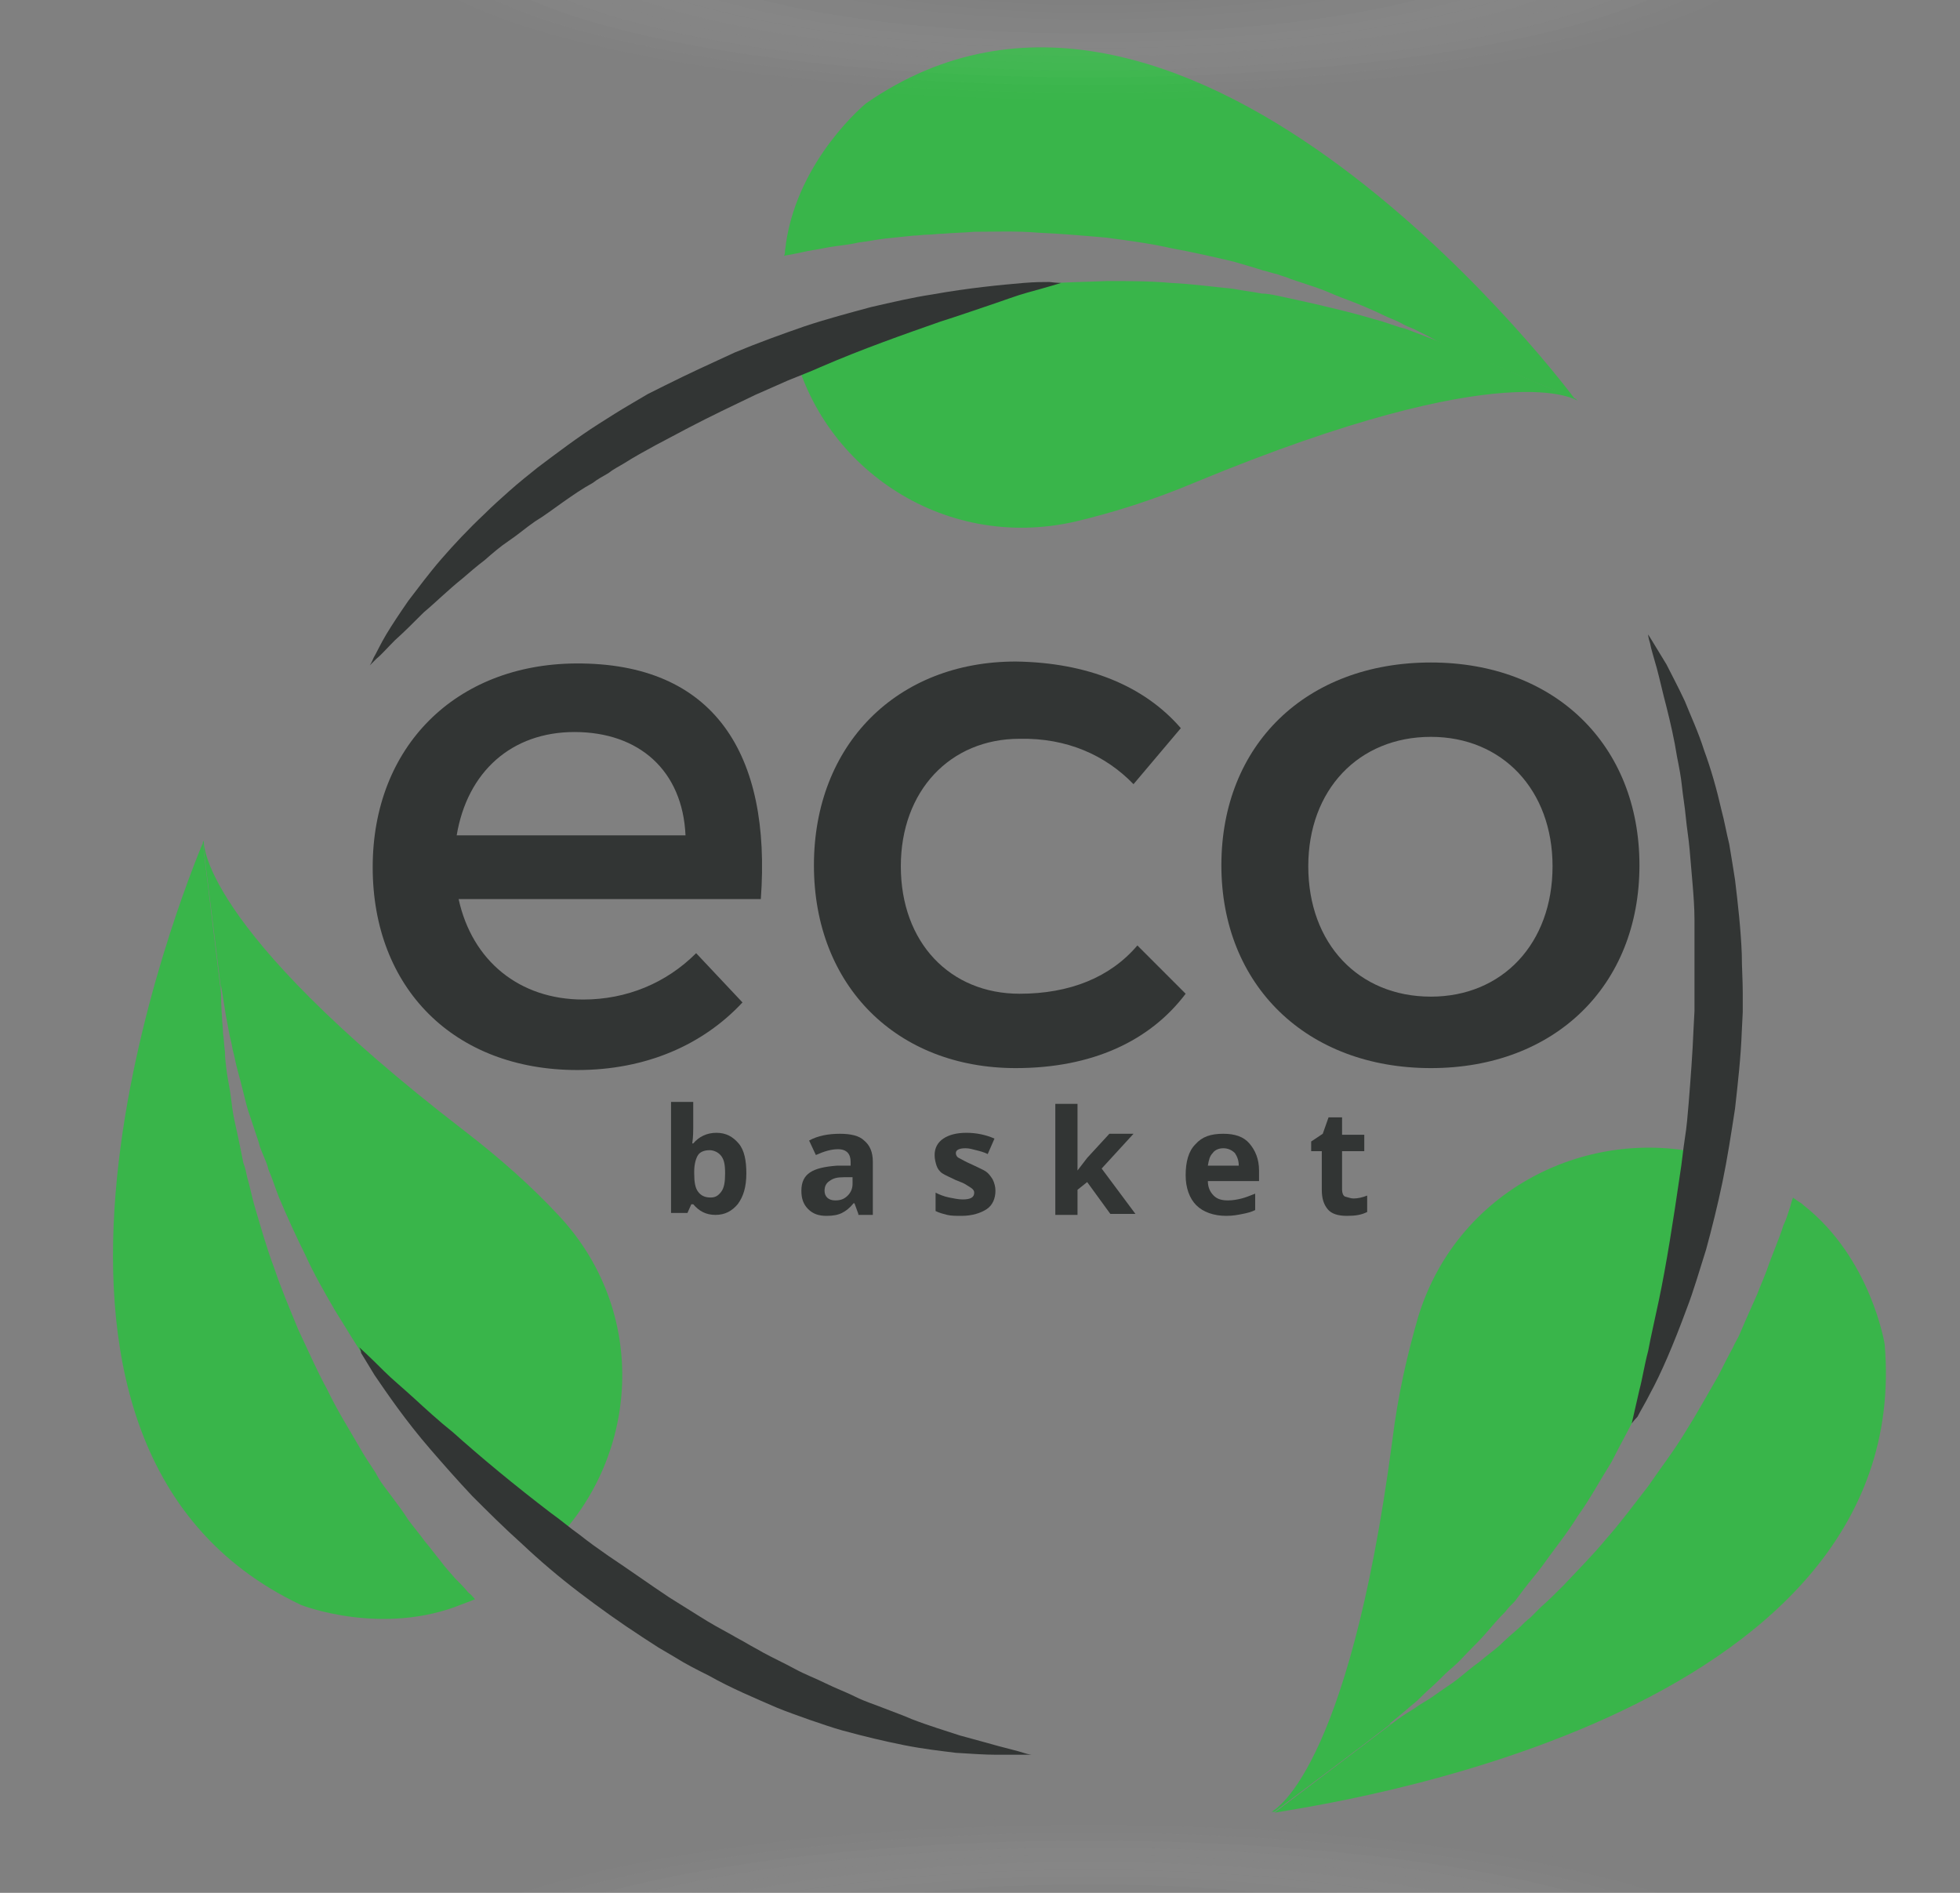 <?xml version="1.0" encoding="utf-8"?>
<!-- Generator: Adobe Illustrator 19.0.0, SVG Export Plug-In . SVG Version: 6.00 Build 0)  -->
<svg version="1.1" xmlns="http://www.w3.org/2000/svg" xmlns:xlink="http://www.w3.org/1999/xlink" x="0px" y="0px"
	 viewBox="0 0 203 196" style="enable-background:new 0 0 203 196;" xml:space="preserve">
<rect x="0" y="0" width="203" height="196" fill="#808080" stroke="none"/>
<style type="text/css">
	.st0{display:none;}
	.st1{display:inline;fill:url(#SVGID_1_);}
	.st2{display:inline;}
	.st3{fill:#596A72;}
	.st4{fill:#39B54A;}
	.st5{fill:#323534;}
	.st6{fill:#A5CD39;}
	.st7{fill:#FFFFFF;}
	.st8{fill-rule:evenodd;clip-rule:evenodd;fill:#323534;}
	.st9{fill-rule:evenodd;clip-rule:evenodd;fill:#9CC33B;}
	.st10{fill-rule:evenodd;clip-rule:evenodd;fill:#A5CD39;}
	.st11{fill-rule:evenodd;clip-rule:evenodd;fill:#93BC3D;}
	.st12{fill-rule:evenodd;clip-rule:evenodd;fill:#8FB73C;}
	.st13{fill-rule:evenodd;clip-rule:evenodd;fill:#87B13D;}
	.st14{opacity:0.5;}
	.st15{opacity:0.2;}
	.st16{opacity:0;fill:#FFFFFF;}
	.st17{opacity:4.761905e-002;fill:#F5F5F5;}
	.st18{opacity:9.523810e-002;fill:#EBECEC;}
	.st19{opacity:0.143;fill:#E2E2E2;}
	.st20{opacity:0.191;fill:#D8D9D8;}
	.st21{opacity:0.238;fill:#CECFCF;}
	.st22{opacity:0.286;fill:#C4C5C5;}
	.st23{opacity:0.333;fill:#BBBCBB;}
	.st24{opacity:0.381;fill:#B1B2B2;}
	.st25{opacity:0.429;fill:#A7A8A8;}
	.st26{opacity:0.476;fill:#9D9F9E;}
	.st27{opacity:0.524;fill:#949595;}
	.st28{opacity:0.571;fill:#8A8C8B;}
	.st29{opacity:0.619;fill:#808281;}
	.st30{opacity:0.667;fill:#767878;}
	.st31{opacity:0.714;fill:#6D6F6E;}
	.st32{opacity:0.762;fill:#636564;}
	.st33{opacity:0.809;fill:#595B5B;}
	.st34{opacity:0.857;fill:#4F5251;}
	.st35{opacity:0.905;fill:#464847;}
	.st36{opacity:0.952;fill:#3C3F3E;}
</style>
<g id="Background" class="st0">
	<radialGradient id="SVGID_1_" cx="78.589" cy="105.094" r="694.482" gradientUnits="userSpaceOnUse">
		<stop  offset="0" style="stop-color:#FFFFFF"/>
		<stop  offset="0.219" style="stop-color:#F8FAFB;stop-opacity:0.934"/>
		<stop  offset="0.529" style="stop-color:#E6ECEF;stop-opacity:0.841"/>
		<stop  offset="0.892" style="stop-color:#C7D4DB;stop-opacity:0.732"/>
		<stop  offset="1" style="stop-color:#BDCCD4;stop-opacity:0.7"/>
	</radialGradient>
	<rect x="-309" y="-264" class="st1" width="800" height="800"/>
	<g class="st2">
		<path class="st3" d="M-20.5,509.7v-0.3c-0.3,0.4-0.7,0.7-1,1c-0.3,0.3-0.7,0.4-1.1,0.6c-0.4,0.1-0.8,0.2-1.3,0.2
			c-0.6,0-1.2-0.1-1.7-0.4c-0.5-0.3-1-0.6-1.4-1.1c-0.4-0.5-0.7-1.1-0.9-1.7c-0.2-0.7-0.3-1.4-0.3-2.1c0-1.6,0.4-2.9,1.2-3.8
			c0.8-0.9,1.8-1.4,3.1-1.4c0.7,0,1.4,0.1,1.9,0.4c0.5,0.3,1,0.7,1.5,1.2v-3.8c0-0.5,0.1-0.9,0.3-1.2c0.2-0.3,0.5-0.4,0.9-0.4
			c0.4,0,0.7,0.1,0.9,0.4c0.2,0.3,0.3,0.6,0.3,1.1v11.4c0,0.5-0.1,0.9-0.3,1.1c-0.2,0.2-0.5,0.4-0.9,0.4c-0.4,0-0.6-0.1-0.9-0.4
			C-20.4,510.5-20.5,510.2-20.5,509.7 M-25.6,505.9c0,0.7,0.1,1.3,0.3,1.8c0.2,0.5,0.5,0.9,0.9,1.1c0.4,0.3,0.8,0.4,1.2,0.4
			c0.5,0,0.9-0.1,1.3-0.4c0.4-0.2,0.7-0.6,0.9-1.1c0.2-0.5,0.3-1.1,0.3-1.8c0-0.7-0.1-1.3-0.3-1.8c-0.2-0.5-0.5-0.9-0.9-1.1
			c-0.4-0.3-0.8-0.4-1.3-0.4c-0.5,0-0.9,0.1-1.3,0.4c-0.4,0.3-0.7,0.7-0.9,1.2C-25.5,504.6-25.6,505.2-25.6,505.9"/>
		<path class="st3" d="M-9.1,506.5h-5.1c0,0.6,0.1,1.1,0.4,1.6c0.2,0.5,0.5,0.8,0.9,1c0.4,0.2,0.8,0.3,1.3,0.3c0.3,0,0.6,0,0.9-0.1
			c0.3-0.1,0.5-0.2,0.7-0.3c0.2-0.2,0.5-0.3,0.7-0.5c0.2-0.2,0.5-0.4,0.8-0.7c0.1-0.1,0.3-0.2,0.6-0.2c0.3,0,0.5,0.1,0.6,0.2
			c0.2,0.1,0.2,0.3,0.2,0.6c0,0.2-0.1,0.5-0.3,0.8c-0.2,0.3-0.5,0.6-0.8,0.9c-0.4,0.3-0.8,0.5-1.4,0.7c-0.6,0.2-1.2,0.3-1.9,0.3
			c-1.7,0-3-0.5-3.9-1.4c-0.9-1-1.4-2.2-1.4-3.9c0-0.8,0.1-1.5,0.3-2.1c0.2-0.7,0.6-1.2,1-1.7c0.4-0.5,1-0.8,1.6-1.1
			c0.6-0.3,1.3-0.4,2.1-0.4c1,0,1.9,0.2,2.6,0.6c0.7,0.4,1.3,1,1.6,1.7c0.4,0.7,0.5,1.4,0.5,2.1c0,0.7-0.2,1.1-0.6,1.3
			C-7.9,506.4-8.4,506.5-9.1,506.5 M-14.1,505.1h4.7c-0.1-0.9-0.3-1.6-0.7-2c-0.4-0.4-1-0.7-1.6-0.7c-0.6,0-1.2,0.2-1.6,0.7
			C-13.8,503.5-14.1,504.2-14.1,505.1"/>
		<path class="st3" d="M2.7,507.8c0,0.7-0.2,1.3-0.5,1.8c-0.3,0.5-0.9,0.9-1.5,1.2c-0.7,0.3-1.5,0.4-2.5,0.4c-0.9,0-1.7-0.1-2.4-0.4
			c-0.7-0.3-1.2-0.6-1.5-1.1c-0.3-0.4-0.5-0.9-0.5-1.3c0-0.3,0.1-0.5,0.3-0.7c0.2-0.2,0.5-0.3,0.8-0.3c0.3,0,0.5,0.1,0.6,0.2
			c0.1,0.1,0.3,0.3,0.4,0.6c0.3,0.5,0.6,0.8,1,1c0.4,0.2,0.9,0.3,1.5,0.3c0.5,0,0.9-0.1,1.3-0.3c0.3-0.2,0.5-0.5,0.5-0.8
			c0-0.5-0.2-0.8-0.5-1c-0.3-0.2-0.9-0.4-1.7-0.6c-0.9-0.2-1.6-0.5-2.2-0.7c-0.6-0.2-1-0.6-1.3-1c-0.3-0.4-0.5-0.9-0.5-1.5
			c0-0.5,0.2-1,0.5-1.5c0.3-0.5,0.8-0.8,1.4-1.1c0.6-0.3,1.3-0.4,2.2-0.4c0.7,0,1.3,0.1,1.8,0.2c0.5,0.1,1,0.3,1.3,0.6
			c0.4,0.2,0.6,0.5,0.8,0.8c0.2,0.3,0.3,0.6,0.3,0.8c0,0.3-0.1,0.5-0.3,0.7c-0.2,0.2-0.5,0.3-0.9,0.3c-0.3,0-0.5-0.1-0.7-0.2
			c-0.2-0.2-0.4-0.4-0.6-0.7c-0.2-0.3-0.4-0.5-0.7-0.6c-0.3-0.2-0.6-0.2-1.1-0.2c-0.5,0-0.9,0.1-1.2,0.3c-0.3,0.2-0.5,0.4-0.5,0.7
			c0,0.3,0.1,0.5,0.3,0.7c0.2,0.2,0.5,0.3,0.9,0.4c0.4,0.1,0.9,0.3,1.6,0.4c0.8,0.2,1.5,0.4,2,0.7c0.5,0.3,0.9,0.6,1.2,1
			C2.6,506.9,2.7,507.3,2.7,507.8"/>
		<path class="st3" d="M5.4,499.4c-0.4,0-0.7-0.1-0.9-0.3c-0.3-0.2-0.4-0.5-0.4-0.9c0-0.4,0.1-0.7,0.4-0.9c0.3-0.2,0.6-0.4,0.9-0.4
			c0.3,0,0.6,0.1,0.9,0.3c0.3,0.2,0.4,0.5,0.4,0.9c0,0.4-0.1,0.7-0.4,0.9C6,499.3,5.7,499.4,5.4,499.4 M6.7,502.1v7.5
			c0,0.5-0.1,0.9-0.4,1.2c-0.2,0.3-0.6,0.4-0.9,0.4s-0.7-0.1-0.9-0.4c-0.2-0.3-0.4-0.7-0.4-1.2v-7.4c0-0.5,0.1-0.9,0.4-1.2
			c0.2-0.3,0.5-0.4,0.9-0.4s0.7,0.1,0.9,0.4C6.5,501.3,6.7,501.6,6.7,502.1"/>
		<path class="st3" d="M18,502.5v7.5c0,0.9-0.1,1.6-0.3,2.2c-0.2,0.6-0.5,1.1-0.9,1.5c-0.4,0.4-0.9,0.7-1.6,0.9
			c-0.7,0.2-1.5,0.3-2.4,0.3c-0.9,0-1.7-0.1-2.4-0.4c-0.7-0.3-1.2-0.6-1.6-1c-0.4-0.4-0.6-0.8-0.6-1.2c0-0.3,0.1-0.6,0.3-0.8
			c0.2-0.2,0.5-0.3,0.8-0.3c0.4,0,0.7,0.2,1,0.5c0.1,0.2,0.3,0.3,0.4,0.5s0.3,0.3,0.5,0.4c0.2,0.1,0.4,0.2,0.7,0.3
			c0.3,0.1,0.5,0.1,0.9,0.1c0.7,0,1.2-0.1,1.6-0.3c0.4-0.2,0.6-0.4,0.8-0.8c0.1-0.3,0.2-0.7,0.3-1.1c0-0.4,0-1,0.1-1.8
			c-0.4,0.6-0.9,1-1.4,1.3c-0.5,0.3-1.1,0.4-1.9,0.4c-0.9,0-1.6-0.2-2.3-0.7c-0.6-0.4-1.1-1.1-1.5-1.9c-0.3-0.8-0.5-1.7-0.5-2.8
			c0-0.8,0.1-1.5,0.3-2.1c0.2-0.6,0.5-1.2,0.9-1.6c0.4-0.4,0.8-0.8,1.4-1c0.5-0.2,1.1-0.3,1.7-0.3c0.7,0,1.4,0.1,1.9,0.4
			c0.5,0.3,1,0.7,1.5,1.3v-0.4c0-0.5,0.1-0.8,0.3-1c0.2-0.2,0.5-0.4,0.9-0.4c0.5,0,0.8,0.2,1,0.5C17.9,501.5,18,501.9,18,502.5
			 M10.5,505.8c0,1.1,0.2,1.8,0.7,2.4c0.5,0.5,1.1,0.8,1.8,0.8c0.4,0,0.8-0.1,1.2-0.3c0.4-0.2,0.7-0.6,0.9-1c0.2-0.5,0.4-1,0.4-1.7
			c0-1.1-0.2-1.9-0.7-2.5c-0.5-0.6-1.1-0.9-1.8-0.9c-0.7,0-1.3,0.3-1.8,0.8C10.7,504,10.5,504.8,10.5,505.8"/>
		<path class="st3" d="M22.2,502.1v0.3c0.5-0.6,1-1,1.5-1.3c0.5-0.3,1.2-0.4,1.9-0.4c0.7,0,1.3,0.2,1.8,0.4c0.5,0.3,0.9,0.7,1.2,1.3
			c0.2,0.3,0.3,0.7,0.3,1c0.1,0.4,0.1,0.8,0.1,1.4v4.8c0,0.5-0.1,0.9-0.4,1.2c-0.2,0.3-0.5,0.4-0.9,0.4c-0.4,0-0.7-0.1-0.9-0.4
			c-0.2-0.3-0.4-0.7-0.4-1.2v-4.3c0-0.9-0.1-1.5-0.4-2c-0.2-0.5-0.7-0.7-1.4-0.7c-0.5,0-0.9,0.1-1.3,0.4c-0.4,0.3-0.7,0.7-0.8,1.1
			c-0.1,0.4-0.2,1.1-0.2,2.2v3.2c0,0.5-0.1,0.9-0.4,1.2c-0.2,0.3-0.6,0.4-0.9,0.4c-0.4,0-0.7-0.1-0.9-0.4c-0.2-0.3-0.4-0.7-0.4-1.2
			v-7.5c0-0.5,0.1-0.9,0.3-1.1c0.2-0.2,0.5-0.4,0.9-0.4c0.2,0,0.4,0.1,0.6,0.2c0.2,0.1,0.3,0.3,0.4,0.5
			C22.1,501.5,22.2,501.8,22.2,502.1"/>
		<path class="st3" d="M37.9,506.5h-5.1c0,0.6,0.1,1.1,0.4,1.6c0.2,0.5,0.5,0.8,0.9,1c0.4,0.2,0.8,0.3,1.3,0.3c0.3,0,0.6,0,0.9-0.1
			c0.3-0.1,0.5-0.2,0.7-0.3c0.2-0.2,0.5-0.3,0.7-0.5c0.2-0.2,0.5-0.4,0.8-0.7c0.1-0.1,0.3-0.2,0.6-0.2c0.3,0,0.5,0.1,0.6,0.2
			c0.2,0.1,0.2,0.3,0.2,0.6c0,0.2-0.1,0.5-0.3,0.8c-0.2,0.3-0.5,0.6-0.8,0.9c-0.4,0.3-0.8,0.5-1.4,0.7c-0.6,0.2-1.2,0.3-1.9,0.3
			c-1.7,0-3-0.5-3.9-1.4c-0.9-1-1.4-2.2-1.4-3.9c0-0.8,0.1-1.5,0.3-2.1c0.2-0.7,0.6-1.2,1-1.7c0.4-0.5,1-0.8,1.6-1.1
			c0.6-0.3,1.3-0.4,2.1-0.4c1,0,1.9,0.2,2.6,0.6c0.7,0.4,1.3,1,1.6,1.7c0.4,0.7,0.5,1.4,0.5,2.1c0,0.7-0.2,1.1-0.6,1.3
			C39.1,506.4,38.6,506.5,37.9,506.5 M32.9,505.1h4.7c-0.1-0.9-0.3-1.6-0.7-2c-0.4-0.4-1-0.7-1.6-0.7c-0.6,0-1.2,0.2-1.6,0.7
			C33.2,503.5,32.9,504.2,32.9,505.1"/>
		<path class="st3" d="M48.5,509.7v-0.3c-0.3,0.4-0.7,0.7-1,1c-0.3,0.3-0.7,0.4-1.1,0.6c-0.4,0.1-0.8,0.2-1.3,0.2
			c-0.6,0-1.2-0.1-1.7-0.4c-0.5-0.3-1-0.6-1.4-1.1c-0.4-0.5-0.7-1.1-0.9-1.7c-0.2-0.7-0.3-1.4-0.3-2.1c0-1.6,0.4-2.9,1.2-3.8
			c0.8-0.9,1.8-1.4,3.1-1.4c0.7,0,1.4,0.1,1.9,0.4c0.5,0.3,1,0.7,1.5,1.2v-3.8c0-0.5,0.1-0.9,0.3-1.2c0.2-0.3,0.5-0.4,0.9-0.4
			c0.4,0,0.7,0.1,0.9,0.4c0.2,0.3,0.3,0.6,0.3,1.1v11.4c0,0.5-0.1,0.9-0.3,1.1c-0.2,0.2-0.5,0.4-0.9,0.4c-0.4,0-0.6-0.1-0.9-0.4
			C48.6,510.5,48.5,510.2,48.5,509.7 M43.4,505.9c0,0.7,0.1,1.3,0.3,1.8c0.2,0.5,0.5,0.9,0.9,1.1c0.4,0.3,0.8,0.4,1.2,0.4
			c0.5,0,0.9-0.1,1.2-0.4c0.4-0.2,0.7-0.6,0.9-1.1c0.2-0.5,0.3-1.1,0.3-1.8c0-0.7-0.1-1.3-0.3-1.8c-0.2-0.5-0.5-0.9-0.9-1.1
			c-0.4-0.3-0.8-0.4-1.3-0.4c-0.5,0-0.9,0.1-1.3,0.4c-0.4,0.3-0.7,0.7-0.9,1.2C43.5,504.6,43.4,505.2,43.4,505.9"/>
		<path class="st3" d="M59.1,498.3v4c0.5-0.5,1-0.9,1.5-1.2c0.5-0.3,1.1-0.4,1.9-0.4c0.9,0,1.6,0.2,2.3,0.6c0.6,0.4,1.2,1,1.5,1.8
			c0.4,0.8,0.5,1.7,0.5,2.8c0,0.8-0.1,1.5-0.3,2.2c-0.2,0.7-0.5,1.2-0.9,1.7c-0.4,0.5-0.8,0.9-1.4,1.1c-0.5,0.3-1.1,0.4-1.8,0.4
			c-0.4,0-0.8,0-1.1-0.1c-0.4-0.1-0.7-0.2-0.9-0.4c-0.2-0.2-0.5-0.3-0.6-0.5c-0.2-0.2-0.4-0.4-0.7-0.7v0.3c0,0.5-0.1,0.9-0.4,1.1
			c-0.2,0.3-0.5,0.4-0.9,0.4c-0.4,0-0.7-0.1-0.9-0.4c-0.2-0.3-0.3-0.6-0.3-1.1v-11.3c0-0.5,0.1-0.9,0.3-1.2c0.2-0.3,0.5-0.4,0.9-0.4
			c0.4,0,0.7,0.1,0.9,0.4C59,497.4,59.1,497.8,59.1,498.3 M59.2,506c0,1,0.2,1.8,0.7,2.4c0.5,0.6,1.1,0.8,1.9,0.8
			c0.7,0,1.2-0.3,1.7-0.9c0.5-0.6,0.7-1.4,0.7-2.4c0-0.7-0.1-1.3-0.3-1.8c-0.2-0.5-0.5-0.9-0.8-1.1c-0.4-0.3-0.8-0.4-1.3-0.4
			c-0.5,0-0.9,0.1-1.3,0.4c-0.4,0.3-0.7,0.7-0.9,1.2C59.3,504.7,59.2,505.3,59.2,506"/>
		<path class="st3" d="M70.1,511.5l0.2-0.6l-3.2-8c-0.2-0.5-0.3-0.8-0.3-1c0-0.2,0.1-0.4,0.2-0.6c0.1-0.2,0.3-0.3,0.5-0.5
			c0.2-0.1,0.4-0.2,0.6-0.2c0.4,0,0.7,0.1,0.8,0.4c0.2,0.2,0.4,0.6,0.5,1l2.2,6.4l2.1-5.9c0.2-0.5,0.3-0.9,0.4-1.1
			c0.1-0.3,0.3-0.5,0.4-0.5c0.1-0.1,0.4-0.1,0.6-0.1c0.2,0,0.4,0.1,0.6,0.2c0.2,0.1,0.3,0.2,0.4,0.4c0.1,0.2,0.1,0.4,0.1,0.6
			c0,0.1-0.1,0.3-0.1,0.5c-0.1,0.2-0.1,0.4-0.2,0.7l-3.4,8.9c-0.3,0.8-0.6,1.4-0.9,1.8c-0.3,0.4-0.6,0.8-1.1,1
			c-0.5,0.2-1.1,0.4-1.9,0.4c-0.8,0-1.3-0.1-1.7-0.2c-0.4-0.2-0.6-0.5-0.6-0.9c0-0.3,0.1-0.5,0.3-0.7c0.2-0.2,0.4-0.2,0.8-0.2
			c0.1,0,0.3,0,0.4,0.1c0.2,0,0.3,0.1,0.4,0.1c0.3,0,0.5,0,0.7-0.1c0.2-0.1,0.3-0.2,0.5-0.5C69.8,512.2,70,511.9,70.1,511.5"/>
		<path class="st3" d="M107.7,500.9h0.6v-0.8c0-0.8,0.1-1.5,0.3-1.9c0.2-0.5,0.6-0.8,1-1c0.5-0.2,1.2-0.3,2-0.3
			c1.5,0,2.3,0.4,2.3,1.1c0,0.2-0.1,0.4-0.2,0.6c-0.2,0.2-0.3,0.3-0.6,0.3c-0.1,0-0.3,0-0.5-0.1c-0.2,0-0.5-0.1-0.6-0.1
			c-0.5,0-0.8,0.1-0.9,0.4c-0.1,0.3-0.2,0.7-0.2,1.2v0.6h0.6c1,0,1.5,0.3,1.5,0.9c0,0.4-0.1,0.7-0.4,0.8c-0.3,0.1-0.6,0.2-1.1,0.2
			h-0.6v6.9c0,0.5-0.1,0.9-0.4,1.2c-0.2,0.3-0.6,0.4-0.9,0.4c-0.4,0-0.7-0.1-0.9-0.4c-0.2-0.3-0.4-0.7-0.4-1.2v-6.9h-0.7
			c-0.4,0-0.7-0.1-0.9-0.3c-0.2-0.2-0.3-0.4-0.3-0.7C106.4,501.2,106.8,500.9,107.7,500.9"/>
		<path class="st3" d="M116.2,507.4v2.2c0,0.5-0.1,0.9-0.4,1.2c-0.2,0.3-0.6,0.4-0.9,0.4c-0.4,0-0.7-0.1-0.9-0.4
			c-0.2-0.3-0.4-0.7-0.4-1.2v-7.2c0-1.2,0.4-1.7,1.3-1.7c0.4,0,0.7,0.1,0.9,0.4c0.2,0.3,0.3,0.7,0.3,1.2c0.3-0.5,0.6-0.9,0.9-1.2
			c0.3-0.3,0.8-0.4,1.3-0.4c0.5,0,1.1,0.1,1.6,0.4c0.5,0.3,0.8,0.6,0.8,1.1c0,0.3-0.1,0.6-0.3,0.8c-0.2,0.2-0.5,0.3-0.7,0.3
			c-0.1,0-0.3-0.1-0.7-0.2c-0.4-0.1-0.7-0.2-1-0.2c-0.4,0-0.7,0.1-0.9,0.3c-0.2,0.2-0.4,0.5-0.6,0.9c-0.1,0.4-0.2,0.9-0.3,1.4
			C116.2,506,116.2,506.7,116.2,507.4"/>
		<path class="st3" d="M128.1,506.5H123c0,0.6,0.1,1.1,0.4,1.6c0.2,0.4,0.5,0.8,0.9,1c0.4,0.2,0.8,0.3,1.3,0.3c0.3,0,0.6,0,0.8-0.1
			c0.3-0.1,0.5-0.2,0.7-0.3c0.2-0.2,0.5-0.3,0.7-0.5c0.2-0.2,0.5-0.4,0.8-0.7c0.1-0.1,0.3-0.2,0.6-0.2c0.3,0,0.5,0.1,0.6,0.2
			c0.2,0.1,0.2,0.3,0.2,0.6c0,0.2-0.1,0.5-0.3,0.8c-0.2,0.3-0.5,0.6-0.8,0.9c-0.4,0.3-0.8,0.5-1.4,0.7c-0.6,0.2-1.2,0.3-1.9,0.3
			c-1.7,0-3-0.5-3.9-1.4c-0.9-1-1.4-2.2-1.4-3.9c0-0.8,0.1-1.5,0.3-2.1c0.2-0.7,0.6-1.2,1-1.7c0.4-0.5,1-0.8,1.6-1.1
			c0.6-0.2,1.3-0.4,2.1-0.4c1,0,1.9,0.2,2.6,0.6c0.7,0.4,1.3,1,1.6,1.7c0.4,0.7,0.5,1.4,0.5,2.1c0,0.6-0.2,1.1-0.6,1.3
			C129.3,506.4,128.8,506.5,128.1,506.5 M123,505.1h4.7c-0.1-0.9-0.3-1.6-0.7-2c-0.4-0.4-1-0.7-1.6-0.7c-0.6,0-1.2,0.2-1.6,0.7
			C123.4,503.5,123.1,504.2,123,505.1"/>
		<path class="st3" d="M138.9,506.5h-5.1c0,0.6,0.1,1.1,0.4,1.6c0.2,0.4,0.5,0.8,0.9,1c0.4,0.2,0.8,0.3,1.3,0.3c0.3,0,0.6,0,0.8-0.1
			c0.3-0.1,0.5-0.2,0.8-0.3c0.2-0.2,0.5-0.3,0.7-0.5c0.2-0.2,0.5-0.4,0.8-0.7c0.1-0.1,0.3-0.2,0.6-0.2c0.3,0,0.5,0.1,0.7,0.2
			c0.2,0.1,0.2,0.3,0.2,0.6c0,0.2-0.1,0.5-0.3,0.8c-0.2,0.3-0.5,0.6-0.8,0.9c-0.4,0.3-0.8,0.5-1.4,0.7c-0.6,0.2-1.2,0.3-1.9,0.3
			c-1.7,0-3-0.5-3.9-1.4c-0.9-1-1.4-2.2-1.4-3.9c0-0.8,0.1-1.5,0.3-2.1c0.2-0.7,0.6-1.2,1-1.7c0.4-0.5,1-0.8,1.6-1.1
			c0.6-0.2,1.3-0.4,2.1-0.4c1,0,1.9,0.2,2.6,0.6c0.7,0.4,1.3,1,1.6,1.7c0.4,0.7,0.5,1.4,0.5,2.1c0,0.6-0.2,1.1-0.6,1.3
			C140.1,506.4,139.6,506.5,138.9,506.5 M133.8,505.1h4.7c-0.1-0.9-0.3-1.6-0.7-2c-0.4-0.4-1-0.7-1.6-0.7c-0.6,0-1.2,0.2-1.6,0.7
			C134.2,503.5,133.9,504.2,133.8,505.1"/>
		<path class="st3" d="M144.6,502.1v0.3c0.5-0.6,1-1,1.5-1.3c0.5-0.3,1.1-0.4,1.8-0.4c0.8,0,1.5,0.2,2.2,0.6c0.7,0.4,1.2,1,1.6,1.8
			c0.4,0.8,0.6,1.7,0.6,2.8c0,0.8-0.1,1.5-0.3,2.2c-0.2,0.7-0.5,1.2-0.9,1.7c-0.4,0.5-0.9,0.8-1.4,1c-0.5,0.2-1.1,0.4-1.7,0.4
			c-0.7,0-1.4-0.1-1.9-0.4c-0.5-0.3-1-0.7-1.4-1.3v3.9c0,1.1-0.4,1.7-1.2,1.7c-0.5,0-0.8-0.1-1-0.4c-0.2-0.3-0.2-0.7-0.2-1.3v-11.2
			c0-0.5,0.1-0.9,0.3-1.1c0.2-0.2,0.5-0.4,0.9-0.4c0.4,0,0.7,0.1,0.9,0.4C144.5,501.3,144.6,501.6,144.6,502.1 M149.7,505.9
			c0-0.7-0.1-1.3-0.3-1.8c-0.2-0.5-0.5-0.9-0.9-1.1c-0.4-0.3-0.8-0.4-1.2-0.4c-0.7,0-1.3,0.3-1.8,0.8c-0.5,0.6-0.7,1.4-0.7,2.5
			c0,1,0.2,1.8,0.7,2.4c0.5,0.6,1.1,0.9,1.8,0.9c0.4,0,0.8-0.1,1.2-0.4c0.4-0.3,0.7-0.6,0.9-1.1
			C149.6,507.2,149.7,506.6,149.7,505.9"/>
		<path class="st3" d="M154.9,499.4c-0.4,0-0.7-0.1-0.9-0.3c-0.3-0.2-0.4-0.5-0.4-0.9c0-0.4,0.1-0.7,0.4-0.9
			c0.3-0.2,0.6-0.4,0.9-0.4c0.3,0,0.6,0.1,0.9,0.3c0.3,0.2,0.4,0.5,0.4,0.9c0,0.4-0.1,0.7-0.4,0.9
			C155.5,499.3,155.2,499.4,154.9,499.4 M156.2,502.1v7.5c0,0.5-0.1,0.9-0.4,1.2c-0.3,0.3-0.6,0.4-0.9,0.4c-0.4,0-0.7-0.1-0.9-0.4
			c-0.2-0.3-0.4-0.7-0.4-1.2v-7.4c0-0.5,0.1-0.9,0.4-1.2c0.2-0.3,0.5-0.4,0.9-0.4c0.4,0,0.7,0.1,0.9,0.4
			C156,501.3,156.2,501.6,156.2,502.1"/>
		<path class="st3" d="M164.5,510l-2.3-3.8l-1.4,1.3v2.1c0,0.5-0.1,0.9-0.4,1.1c-0.3,0.3-0.6,0.4-0.9,0.4c-0.4,0-0.7-0.1-0.9-0.4
			c-0.2-0.3-0.3-0.7-0.3-1.2v-11.1c0-0.6,0.1-1,0.3-1.3c0.2-0.3,0.5-0.5,1-0.5c0.4,0,0.7,0.1,0.9,0.4c0.2,0.3,0.4,0.7,0.4,1.2v6.3
			l2.9-3.1c0.4-0.4,0.6-0.6,0.8-0.8c0.2-0.1,0.4-0.2,0.7-0.2c0.3,0,0.6,0.1,0.8,0.3c0.2,0.2,0.3,0.5,0.3,0.8c0,0.4-0.4,0.9-1.1,1.5
			l-1.4,1.3l2.7,4.2c0.2,0.3,0.3,0.5,0.4,0.7c0.1,0.2,0.1,0.3,0.1,0.5c0,0.4-0.1,0.7-0.3,1c-0.2,0.2-0.5,0.4-0.9,0.4
			c-0.3,0-0.6-0.1-0.7-0.3C165.1,510.7,164.8,510.4,164.5,510"/>
		<path class="st3" d="M170.2,511.2c-0.4,0-0.7-0.1-1-0.4c-0.3-0.2-0.4-0.6-0.4-1.1c0-0.4,0.1-0.7,0.4-1c0.3-0.3,0.6-0.4,1-0.4
			c0.4,0,0.7,0.1,1,0.4c0.3,0.3,0.4,0.6,0.4,1c0,0.5-0.1,0.8-0.4,1.1C170.9,511.1,170.5,511.2,170.2,511.2"/>
		<path class="st3" d="M183.1,508c0,0.3-0.1,0.7-0.3,1c-0.2,0.4-0.5,0.7-0.9,1.1c-0.4,0.3-0.9,0.6-1.5,0.8c-0.6,0.2-1.3,0.3-2,0.3
			c-1.6,0-2.9-0.5-3.8-1.4c-0.9-0.9-1.3-2.2-1.3-3.8c0-1.1,0.2-2,0.6-2.8c0.4-0.8,1-1.4,1.8-1.9c0.8-0.4,1.7-0.7,2.8-0.7
			c0.7,0,1.3,0.1,1.9,0.3c0.6,0.2,1,0.5,1.4,0.8c0.4,0.3,0.7,0.6,0.9,1c0.2,0.4,0.3,0.7,0.3,1c0,0.3-0.1,0.6-0.3,0.8
			c-0.2,0.2-0.5,0.3-0.8,0.3c-0.2,0-0.4-0.1-0.5-0.2c-0.1-0.1-0.3-0.3-0.5-0.5c-0.3-0.5-0.6-0.8-1-1.1c-0.3-0.2-0.8-0.4-1.3-0.4
			c-0.8,0-1.4,0.3-1.9,0.9c-0.5,0.6-0.7,1.4-0.7,2.5c0,0.5,0.1,0.9,0.2,1.3c0.1,0.4,0.3,0.8,0.5,1c0.2,0.3,0.5,0.5,0.8,0.7
			c0.3,0.2,0.7,0.2,1.1,0.2c0.5,0,1-0.1,1.3-0.4c0.4-0.2,0.7-0.6,1-1.1c0.2-0.3,0.3-0.5,0.5-0.7c0.2-0.2,0.4-0.2,0.7-0.2
			c0.3,0,0.6,0.1,0.8,0.4C183,507.4,183.1,507.7,183.1,508"/>
		<path class="st3" d="M194.2,505.9c0,0.8-0.1,1.5-0.4,2.1c-0.2,0.7-0.6,1.2-1.1,1.7c-0.5,0.5-1,0.8-1.6,1.1
			c-0.6,0.2-1.3,0.4-2.1,0.4c-0.8,0-1.5-0.1-2.1-0.4c-0.6-0.2-1.2-0.6-1.6-1.1c-0.5-0.5-0.8-1-1.1-1.7c-0.2-0.6-0.4-1.4-0.4-2.1
			c0-0.8,0.1-1.5,0.4-2.2c0.2-0.7,0.6-1.2,1-1.7c0.5-0.5,1-0.8,1.6-1.1c0.6-0.2,1.3-0.4,2.1-0.4c0.8,0,1.5,0.1,2.1,0.4
			c0.6,0.3,1.2,0.6,1.6,1.1c0.5,0.5,0.8,1,1,1.7C194.1,504.4,194.2,505.1,194.2,505.9 M191.6,505.9c0-1.1-0.2-1.9-0.7-2.5
			c-0.5-0.6-1.1-0.9-1.9-0.9c-0.5,0-1,0.1-1.3,0.4c-0.4,0.3-0.7,0.7-0.9,1.2c-0.2,0.5-0.3,1.1-0.3,1.8c0,0.7,0.1,1.3,0.3,1.8
			c0.2,0.5,0.5,0.9,0.9,1.2c0.4,0.3,0.8,0.4,1.4,0.4c0.8,0,1.4-0.3,1.9-0.9C191.4,507.8,191.6,506.9,191.6,505.9"/>
		<path class="st3" d="M204.1,506.1v3.4c0,0.5-0.1,1-0.4,1.2c-0.3,0.3-0.6,0.4-1,0.4c-0.4,0-0.7-0.1-1-0.4c-0.2-0.3-0.4-0.7-0.4-1.2
			v-4.1c0-0.7,0-1.2-0.1-1.5c0-0.4-0.2-0.7-0.4-0.9c-0.2-0.2-0.5-0.4-0.9-0.4c-0.9,0-1.4,0.3-1.7,0.9c-0.3,0.6-0.4,1.4-0.4,2.5v3.5
			c0,0.5-0.1,0.9-0.4,1.2c-0.2,0.3-0.6,0.4-1,0.4c-0.4,0-0.7-0.1-1-0.4c-0.3-0.3-0.4-0.7-0.4-1.2v-7.4c0-0.5,0.1-0.9,0.3-1.1
			c0.2-0.3,0.5-0.4,0.9-0.4c0.4,0,0.7,0.1,0.9,0.4c0.2,0.2,0.4,0.6,0.4,1v0.2c0.5-0.5,0.9-0.9,1.4-1.2c0.5-0.3,1.1-0.4,1.7-0.4
			c0.7,0,1.2,0.1,1.7,0.4c0.5,0.3,0.9,0.7,1.2,1.2c0.4-0.5,0.9-0.9,1.4-1.2c0.5-0.3,1.1-0.4,1.7-0.4c0.7,0,1.3,0.1,1.8,0.4
			c0.5,0.3,0.9,0.7,1.1,1.2c0.2,0.5,0.3,1.2,0.3,2.2v5.1c0,0.5-0.1,1-0.4,1.2c-0.2,0.3-0.6,0.4-1,0.4c-0.4,0-0.7-0.1-1-0.4
			c-0.3-0.3-0.4-0.7-0.4-1.2v-4.4c0-0.6,0-1-0.1-1.3c0-0.3-0.2-0.6-0.4-0.8c-0.2-0.2-0.5-0.3-1-0.3c-0.3,0-0.7,0.1-1,0.3
			c-0.3,0.2-0.5,0.5-0.7,0.8C204.2,504.2,204.1,505,204.1,506.1"/>
		<path class="st3" d="M83.4,505.3C83.4,505.3,83.4,505.3,83.4,505.3C83.4,505.3,83.4,505.3,83.4,505.3"/>
		<path class="st3" d="M83.6,506.1L83.6,506.1c0-0.2-0.1-0.5-0.1-0.7C83.5,505.6,83.5,505.9,83.6,506.1"/>
		<path class="st3" d="M84.4,508.5C84.4,508.5,84.4,508.5,84.4,508.5C84.4,508.5,84.4,508.5,84.4,508.5"/>
		<path class="st3" d="M84.3,508.4c0,0,0-0.1-0.1-0.1C84.3,508.3,84.3,508.3,84.3,508.4"/>
		<path class="st3" d="M83.8,507c0.1,0.4,0.3,0.8,0.5,1.2C84.1,507.8,83.9,507.4,83.8,507L83.8,507z"/>
		<path class="st3" d="M84.4,499.2L84.4,499.2c0-0.1,0.1-0.1,0.1-0.2l-0.3-0.2l-0.5-0.4c0,0-0.8,0.7-1.4,2c0,0-0.1-0.1-0.1-0.1
			c-0.2-0.2-0.4-0.3-0.8-0.3h0c-0.2,0-0.3-0.1-0.4-0.1c0.1-0.1,0.1-0.3,0.1-0.4c0-0.4-0.3-0.7-0.7-0.7c-0.4,0-0.7,0.3-0.7,0.7
			c0,0.4,0.3,0.7,0.7,0.7c0.1,0,0.1,0,0.2,0c0.2,0.2,0.4,0.3,0.8,0.3c0.2,0,0.3,0,0.4,0.2c0.1,0.1,0.1,0.3,0.2,0.4c0,0,0,0,0,0
			c-0.4,1.2-0.3,2.7-0.3,2.7l1.1,0c0-0.5,0.1-1.5,0.4-2.2C83.7,500.1,84.4,499.2,84.4,499.2"/>
		<path class="st3" d="M102.7,496.2c-0.4,0-0.7,0.3-0.7,0.7c0,0.1,0,0.1,0,0.2c-0.2,0.2-0.3,0.4-0.3,0.8c0,0.2,0,0.3-0.2,0.4
			c-0.1,0.1-0.2,0.1-0.3,0.1c-0.8-1.1-1.8-1.8-1.8-1.8l-0.8,0.8c0.6,0.5,1.2,1.2,1.7,2c0.4,0.6,0.8,1.3,1.1,2l1-0.5
			c0,0-0.5-1.2-1.1-2.2c0.1,0,0.2-0.1,0.3-0.2c0.2-0.2,0.3-0.4,0.3-0.8c0-0.2,0.1-0.3,0.2-0.4c0.1,0.1,0.3,0.1,0.4,0.1
			c0.4,0,0.7-0.3,0.7-0.7C103.3,496.5,103,496.2,102.7,496.2"/>
		<path class="st3" d="M100,505.4c-1.4,0.7-3.7,1.6-6.8,2c-1.2,0.2-2.4,0.2-3.4,0.2c-1.4,0-2.6-0.1-3.6-0.2
			c-1.1-0.1-1.9-0.3-2.4-0.4c0.1,0.4,0.3,0.8,0.5,1.2c0,0,0,0,0,0c0,0,0,0.1,0.1,0.1c0,0,0,0.1,0.1,0.1c0,0,0,0,0,0
			c0.3,0.6,0.7,1.1,1.1,1.5c1.4,1.6,2.9,1.8,2.9,1.8l0,0l0,0c0,0,1.3,0.4,3.3,0.4c1.9,0,3.9-0.4,5.7-1.2c1.3-0.7,2.6-1.7,3.3-2.7
			c0.5-0.7,0.8-1.5,1-2.3c0.1-0.4,0.2-1.1,0.1-1.8C101.5,504.6,100.9,505,100,505.4"/>
		<path class="st3" d="M84.9,499.5c0,0.1-0.7,0.9-1.1,2.3c-0.4,1-0.3,2.4-0.3,2.5v0c0,0.3,0,0.7,0.1,1c0,0,0,0,0,0c0,0,0,0.1,0,0.1
			c0,0.2,0.1,0.5,0.1,0.7c0.7,0.2,4.9,1.2,9.5,0.5c2.9-0.4,5.1-1.3,6.5-1.9c1.1-0.5,1.8-1,2.1-1.2c-0.3-1-1-2.6-1.7-3.6
			c-2-2.9-4.2-3.6-5.3-3.8c-0.4-0.1-0.8-0.1-1.2-0.1c-0.4,0-1,0-1.7,0.1c-0.7,0.1-1.6,0.3-2.5,0.6c-1.3,0.5-2.6,1.2-3.5,2l0,0
			C85.5,498.8,85.2,499.1,84.9,499.5 M97.1,498.9c1,0,1.7,0.8,1.7,1.7c0,1-0.8,1.7-1.7,1.7c-1,0-1.7-0.8-1.7-1.7
			C95.4,499.6,96.2,498.9,97.1,498.9 M88.9,498.8c1.6,0,2.8,1.3,2.8,2.8c0,1.6-1.3,2.8-2.8,2.8c-1.6,0-2.8-1.3-2.8-2.8
			C86.1,500.1,87.3,498.8,88.9,498.8"/>
	</g>
</g>
<g id="Design">
	<g>
		<g>
			<g>
				<g>
					<path class="st4" d="M89.7,10.7c0,0-7,5.7-8.3,14.5c0,0.3-0.1,0.6-0.1,0.8c0,0.2,0,0.3-0.1,0.5c0.3-0.1,0.6-0.1,1-0.2
						c0.6-0.1,1.3-0.3,2-0.4c0.7-0.1,1.5-0.3,2.3-0.4c0.8-0.1,1.6-0.2,2.5-0.4c0.9-0.1,1.8-0.3,2.7-0.4c0.9-0.1,1.9-0.2,2.9-0.3
						c0.5,0,1-0.1,1.5-0.1c0.5,0,1-0.1,1.6-0.1c1.1-0.1,2.1-0.1,3.2-0.2c2.2,0,4.4-0.1,6.7,0.1c2.3,0.1,4.6,0.3,6.9,0.5
						c2.3,0.3,4.6,0.6,6.8,1.1c2.2,0.4,4.4,0.9,6.5,1.4c1,0.3,2.1,0.6,3,0.9c0.5,0.1,1,0.3,1.5,0.4c0.5,0.2,1,0.3,1.4,0.5
						c0.9,0.3,1.8,0.6,2.7,0.9c0.9,0.3,1.7,0.7,2.5,1c0.8,0.3,1.6,0.6,2.3,0.9c0.7,0.3,1.4,0.6,2,0.9c0.6,0.3,1.2,0.5,1.8,0.8
						c0.5,0.3,1,0.5,1.5,0.7c1,0.5,1.8,0.9,2.3,1.2l14.3,6C160.5,37.8,122-11.7,89.7,10.7"/>
					<path class="st4" d="M111.4,54c3.8-0.9,8-2.2,12.5-4.1c32.4-13.4,39.5-8.4,39.5-8.4s-0.1-0.1-0.2-0.2c-3.7-1.5-9.7-4.1-14.2-6
						c0.3,0.1,0.4,0.2,0.4,0.2s-1.1-0.4-2.9-1.1c-0.5-0.2-1-0.4-1.5-0.5c-0.6-0.2-1.2-0.4-1.8-0.6c-0.7-0.2-1.4-0.4-2.1-0.6
						c-0.7-0.2-1.5-0.4-2.3-0.6c-0.8-0.2-1.7-0.4-2.5-0.6c-0.9-0.2-1.8-0.4-2.7-0.6c-0.5-0.1-0.9-0.2-1.4-0.3
						c-0.5-0.1-1-0.2-1.5-0.2c-1-0.2-2-0.3-3-0.5c-2.1-0.2-4.2-0.5-6.4-0.6c-2.2-0.2-4.4-0.2-6.6-0.2c-2.2,0.1-4.4,0.1-6.6,0.3
						c-2.2,0.1-4.3,0.4-6.3,0.7c-1,0.2-2,0.3-3,0.5c-0.5,0.1-1,0.2-1.4,0.2c-0.5,0.1-0.9,0.2-1.4,0.3c-0.9,0.2-1.8,0.4-2.7,0.6
						c-0.9,0.2-1.7,0.4-2.5,0.7c-0.8,0.2-1.5,0.4-2.2,0.6c-0.7,0.2-1.3,0.4-2,0.6c-0.6,0.2-1.2,0.4-1.7,0.6
						c-0.5,0.2-1.1,0.4-1.5,0.6c-0.5,0.2-1,0.4-1.4,0.5C84.6,48.1,97.5,57.2,111.4,54"/>
					<path class="st5" d="M109.9,29.3c0,0-1.3,0.4-3.5,1c-1.1,0.3-2.4,0.8-3.9,1.3c-1.5,0.5-3.2,1.1-5.1,1.7
						c-3.7,1.3-8,2.8-12.4,4.7c-1.1,0.5-2.2,0.9-3.4,1.4c-1.1,0.5-2.3,1-3.4,1.5c-2.3,1.1-4.6,2.2-6.9,3.4l-1.7,0.9l-1.7,0.9
						c-1.1,0.6-2.2,1.2-3.3,1.9c-0.5,0.3-1.1,0.6-1.6,1c-0.5,0.3-1.1,0.6-1.6,1c-1.1,0.6-2.1,1.3-3.1,2c-1,0.7-1.9,1.4-2.9,2
						c-1,0.7-1.8,1.4-2.7,2c-0.9,0.6-1.7,1.3-2.5,2c-0.8,0.6-1.6,1.3-2.3,1.9c-1.5,1.2-2.8,2.5-4,3.5c-1.1,1.1-2.1,2.1-3,2.9
						c-0.8,0.8-1.4,1.5-1.9,1.9c-0.4,0.4-0.7,0.7-0.7,0.7s0.2-0.3,0.4-0.8c0.3-0.5,0.7-1.4,1.3-2.4c0.6-1,1.4-2.2,2.3-3.5
						c1-1.3,2.1-2.8,3.4-4.3c1.3-1.5,2.8-3.1,4.5-4.7c0.8-0.8,1.7-1.6,2.6-2.4c0.9-0.8,1.9-1.6,2.9-2.4c2-1.5,4.1-3.1,6.3-4.5
						c1.1-0.7,2.2-1.4,3.4-2.1l1.7-1l1.8-0.9c2.4-1.2,4.8-2.3,7.2-3.4c2.4-1,4.9-1.9,7.2-2.7c2.4-0.8,4.7-1.4,6.9-2
						c2.2-0.5,4.3-1,6.3-1.3c3.9-0.7,7.2-1,9.5-1.2c1.2-0.1,2.1-0.1,2.7-0.1C109.5,29.3,109.9,29.3,109.9,29.3"/>
				</g>
				<path class="st4" d="M195.2,139.2c0,0-1.4-8.9-8.4-14.4c-0.2-0.2-0.4-0.3-0.7-0.5c-0.1-0.1-0.3-0.2-0.4-0.3
					c-0.1,0.3-0.2,0.6-0.3,1c-0.2,0.6-0.4,1.3-0.7,1.9c-0.2,0.7-0.5,1.4-0.8,2.2c-0.3,0.8-0.6,1.5-0.9,2.4c-0.3,0.8-0.7,1.7-1,2.5
					c-0.4,0.9-0.8,1.8-1.2,2.7c-0.2,0.5-0.4,0.9-0.6,1.4c-0.2,0.5-0.5,0.9-0.7,1.4c-0.5,0.9-1,1.9-1.5,2.9c-1.1,1.9-2.2,3.9-3.4,5.8
					c-1.2,2-2.6,3.8-3.9,5.7c-1.4,1.8-2.8,3.7-4.3,5.4c-1.4,1.7-3,3.3-4.5,4.9c-0.8,0.8-1.5,1.5-2.3,2.2c-0.4,0.4-0.7,0.7-1.1,1.1
					c-0.4,0.3-0.8,0.7-1.1,1c-0.7,0.6-1.5,1.3-2.1,1.9c-0.7,0.6-1.4,1.1-2.1,1.7c-0.7,0.5-1.3,1-1.9,1.5c-0.6,0.5-1.2,0.9-1.8,1.3
					c-0.6,0.4-1.1,0.8-1.6,1.1c-0.5,0.3-1,0.6-1.4,0.9c-1,0.6-1.7,1.1-2.1,1.4l-12.4,9.4C136.4,186.9,198.5,178.4,195.2,139.2"/>
				<path class="st4" d="M146.9,136.3c-1.1,3.8-2.1,8-2.7,12.9c-4.6,34.8-12.5,38.4-12.5,38.4s0.1,0,0.3,0c3.2-2.4,8.4-6.3,12.3-9.3
					c-0.2,0.2-0.4,0.2-0.4,0.2s0.9-0.7,2.4-2c0.4-0.3,0.8-0.7,1.2-1.1c0.4-0.4,0.9-0.8,1.4-1.3c0.5-0.5,1-1,1.6-1.5
					c0.6-0.5,1.1-1.1,1.7-1.7c0.6-0.6,1.2-1.2,1.8-1.9c0.6-0.7,1.2-1.4,1.9-2.1c0.3-0.4,0.6-0.7,1-1.1c0.3-0.4,0.6-0.8,0.9-1.2
					c0.6-0.8,1.3-1.6,1.9-2.4c1.2-1.7,2.6-3.4,3.7-5.2c1.3-1.8,2.3-3.7,3.5-5.6c1-2,2.1-3.9,3-5.8c1-1.9,1.8-3.9,2.6-5.8
					c0.4-1,0.7-1.9,1.1-2.8c0.2-0.5,0.3-0.9,0.5-1.4c0.1-0.5,0.3-0.9,0.4-1.4c0.3-0.9,0.6-1.8,0.8-2.6c0.3-0.8,0.5-1.7,0.7-2.5
					c0.2-0.8,0.4-1.5,0.6-2.3c0.2-0.7,0.3-1.4,0.4-2c0.1-0.6,0.3-1.2,0.4-1.8c0.1-0.6,0.2-1.1,0.3-1.6c0.1-0.6,0.2-1.1,0.3-1.5
					C165.4,116.1,151.1,122.7,146.9,136.3"/>
				<path class="st5" d="M169,147.4c0,0,0.3-1.3,0.8-3.5c0.3-1.1,0.5-2.5,0.9-4c0.3-1.6,0.7-3.3,1.1-5.2c0.8-3.8,1.5-8.3,2.2-13.1
					c0.2-1.2,0.3-2.4,0.5-3.7c0.2-1.2,0.3-2.5,0.4-3.7c0.2-2.5,0.4-5.1,0.5-7.6l0.1-1.9l0-1.9c0-1.3,0-2.5,0-3.8c0-0.6,0-1.3,0-1.9
					c0-0.6,0-1.2,0-1.9c0-1.2-0.1-2.5-0.2-3.7c-0.1-1.2-0.2-2.4-0.3-3.5c-0.1-1.2-0.3-2.3-0.4-3.4c-0.1-1.1-0.3-2.2-0.4-3.2
					c-0.1-1-0.3-2-0.5-3c-0.3-1.9-0.7-3.6-1.1-5.2c-0.4-1.5-0.7-2.9-1-4c-0.3-1.1-0.6-2-0.7-2.6c-0.2-0.6-0.2-0.9-0.2-0.9
					s0.2,0.3,0.5,0.8c0.3,0.5,0.8,1.3,1.4,2.3c0.5,1,1.2,2.3,1.9,3.8c0.6,1.5,1.4,3.2,2,5.1c0.7,1.9,1.3,4,1.8,6.2
					c0.3,1.1,0.5,2.3,0.8,3.5c0.2,1.2,0.4,2.4,0.6,3.7c0.3,2.5,0.6,5.1,0.7,7.7c0,1.3,0.1,2.7,0.1,4l0,2l-0.1,2
					c-0.1,2.7-0.4,5.3-0.7,8c-0.4,2.6-0.8,5.2-1.3,7.6c-0.5,2.4-1.1,4.8-1.7,7c-0.7,2.2-1.3,4.3-2,6.1c-1.4,3.8-2.7,6.8-3.8,8.8
					c-0.5,1-1,1.8-1.3,2.4C169.2,147.1,169,147.4,169,147.4"/>
				<path class="st4" d="M31.2,166.2c0,0,8.4,3.3,16.7-0.1c0.3-0.1,0.5-0.2,0.8-0.3c0.2-0.1,0.3-0.1,0.5-0.2
					c-0.2-0.2-0.4-0.5-0.7-0.7c-0.4-0.5-0.9-1-1.4-1.5c-0.5-0.6-1-1.1-1.5-1.8c-0.5-0.6-1-1.3-1.6-2c-0.5-0.7-1.1-1.4-1.7-2.2
					c-0.5-0.8-1.1-1.6-1.7-2.4c-0.3-0.4-0.6-0.8-0.9-1.2c-0.3-0.4-0.6-0.9-0.8-1.3c-0.6-0.9-1.2-1.8-1.7-2.7
					c-1.1-1.9-2.3-3.8-3.3-5.9c-1.1-2-2-4.1-3-6.2c-0.9-2.2-1.8-4.3-2.5-6.4c-0.8-2.1-1.4-4.3-2-6.3c-0.3-1-0.5-2.1-0.8-3.1
					c-0.1-0.5-0.2-1-0.4-1.5c-0.1-0.5-0.2-1-0.3-1.5c-0.2-1-0.4-1.9-0.6-2.8c-0.2-0.9-0.3-1.8-0.4-2.6c-0.1-0.8-0.3-1.7-0.4-2.4
					c-0.1-0.8-0.2-1.5-0.2-2.2c-0.1-0.7-0.1-1.3-0.2-1.9c0-0.6-0.1-1.1-0.1-1.6c-0.1-1.2-0.1-2-0.1-2.5L21,87.3
					C19.3,91.4-4.4,149.4,31.2,166.2"/>
				<path class="st4" d="M57.9,125.9c-2.7-2.9-5.9-5.8-9.8-8.8C20.3,95.7,21.1,87,21.1,87s0,0.1-0.1,0.2c0.5,3.9,1.3,10.4,1.9,15.3
					c0-0.3,0-0.4,0-0.4s0.2,1.1,0.5,3.1c0.1,0.5,0.2,1,0.3,1.6c0.1,0.6,0.3,1.2,0.4,1.9c0.2,0.7,0.3,1.4,0.5,2.1
					c0.2,0.7,0.4,1.5,0.6,2.3c0.2,0.8,0.4,1.7,0.7,2.5c0.3,0.9,0.6,1.8,0.9,2.7c0.1,0.5,0.3,0.9,0.5,1.4c0.2,0.5,0.4,0.9,0.5,1.4
					c0.4,0.9,0.7,1.9,1.1,2.9c0.8,1.9,1.7,3.9,2.7,5.9c0.9,2,2,3.9,3.1,5.8c1.2,1.9,2.3,3.8,3.5,5.5c1.2,1.8,2.5,3.5,3.7,5.1
					c0.6,0.8,1.3,1.6,1.9,2.3c0.3,0.4,0.6,0.8,0.9,1.1c0.3,0.4,0.6,0.7,1,1.1c0.6,0.7,1.2,1.4,1.8,2c0.6,0.6,1.2,1.2,1.8,1.8
					c0.6,0.6,1.1,1.1,1.7,1.6c0.5,0.5,1.1,0.9,1.5,1.4c0.5,0.4,0.9,0.8,1.3,1.2c0.4,0.4,0.9,0.7,1.2,1c0.4,0.4,0.8,0.7,1.2,1
					C66.1,152,67.6,136.3,57.9,125.9"/>
				<path class="st5" d="M37.2,139.5c0,0,1,0.9,2.6,2.5c0.8,0.8,1.9,1.7,3.1,2.8c1.2,1.1,2.5,2.3,4,3.5c2.9,2.6,6.4,5.5,10.2,8.4
					c1,0.7,1.9,1.5,2.9,2.2c1,0.8,2,1.5,3,2.2c2.1,1.4,4.2,2.9,6.3,4.3l1.6,1l1.6,1c1.1,0.7,2.2,1.3,3.3,1.9
					c0.5,0.3,1.1,0.6,1.6,0.9c0.5,0.3,1.1,0.6,1.6,0.9c1.1,0.6,2.2,1.1,3.3,1.7c1.1,0.6,2.2,1,3.2,1.5c1,0.5,2.1,0.9,3.1,1.4
					c1,0.5,2,0.8,3,1.2c1,0.4,1.9,0.7,2.8,1.1c1.8,0.7,3.5,1.2,5,1.7c1.5,0.4,2.9,0.8,4,1.1c1.1,0.3,2,0.5,2.6,0.7
					c0.6,0.2,0.9,0.2,0.9,0.2s-0.3,0-1,0c-0.6,0-1.5,0-2.7,0c-1.2,0-2.6-0.1-4.2-0.2c-1.6-0.2-3.4-0.4-5.4-0.8
					c-2-0.4-4.1-0.9-6.3-1.5c-1.1-0.3-2.2-0.7-3.4-1.1c-1.1-0.4-2.3-0.8-3.5-1.3c-2.3-1-4.7-2-7-3.3c-1.2-0.6-2.4-1.2-3.5-1.9
					l-1.7-1l-1.7-1.1c-2.3-1.5-4.4-3-6.5-4.6c-2.1-1.6-4.1-3.3-5.9-5c-1.9-1.7-3.6-3.4-5.2-5c-1.6-1.7-3-3.3-4.3-4.8
					c-2.6-3-4.5-5.8-5.8-7.7c-0.6-1-1.1-1.8-1.4-2.3C37.4,139.8,37.2,139.5,37.2,139.5"/>
			</g>
			<g>
				<g>
					<path class="st5" d="M78.8,93.1H47.5c1.4,6.4,6.3,10.4,12.9,10.4c4.5,0,8.6-1.7,11.7-4.8l4.8,5.1c-4.1,4.4-10,7-17.1,7
						c-12.8,0-21.2-8.5-21.2-21c0-12.5,8.6-21,21-21.1C74,68.6,79.9,78.1,78.8,93.1z M71,86.5c-0.3-6.7-4.8-10.7-11.5-10.7
						c-6.5,0-11.1,4.1-12.2,10.7H71z"/>
					<path class="st5" d="M122.3,75.4l-4.9,5.8c-2.9-3-6.9-4.8-11.8-4.7c-7.2,0-12.3,5.4-12.3,13.2c0,7.9,5.1,13.2,12.3,13.2
						c5.2,0,9.4-1.7,12.2-5l5,5c-3.7,4.9-9.7,7.7-17.6,7.7c-12.3,0-20.9-8.5-20.9-21c0-12.5,8.6-21.1,20.9-21.1
						C112.6,68.6,118.5,71,122.3,75.4z"/>
					<path class="st5" d="M169.8,89.6c0,12.5-8.8,21-21.6,21c-12.9,0-21.7-8.6-21.7-21c0-12.5,8.8-21,21.7-21
						C161,68.6,169.8,77.1,169.8,89.6z M135.5,89.7c0,8,5.2,13.5,12.7,13.5c7.4,0,12.6-5.5,12.6-13.5c0-7.9-5.2-13.4-12.6-13.4
						C140.7,76.3,135.5,81.8,135.5,89.7z"/>
				</g>
				<g>
					<path class="st5" d="M74.2,117.3c1,0,1.7,0.4,2.3,1.1s0.8,1.8,0.8,3.1c0,1.4-0.3,2.4-0.9,3.2c-0.6,0.7-1.3,1.1-2.3,1.1
						c-1,0-1.7-0.4-2.3-1.1h-0.2l-0.4,0.9h-1.7v-11.5h2.3v2.7c0,0.3,0,0.9-0.1,1.6h0.1C72.4,117.7,73.2,117.3,74.2,117.3z
						 M73.5,119.1c-0.6,0-1,0.2-1.2,0.5s-0.4,0.9-0.4,1.7v0.2c0,0.9,0.1,1.5,0.4,1.9c0.3,0.4,0.7,0.6,1.3,0.6c0.5,0,0.8-0.2,1.1-0.6
						c0.3-0.4,0.4-1,0.4-1.9s-0.1-1.4-0.4-1.8S73.9,119.1,73.5,119.1z"/>
					<path class="st5" d="M88.9,125.7l-0.4-1.1h-0.1c-0.4,0.5-0.8,0.8-1.2,1c-0.4,0.2-0.9,0.3-1.6,0.3c-0.8,0-1.4-0.2-1.9-0.7
						c-0.5-0.5-0.7-1.1-0.7-1.9c0-0.9,0.3-1.5,0.9-1.9s1.5-0.6,2.8-0.7l1.4,0v-0.4c0-0.8-0.4-1.3-1.3-1.3c-0.7,0-1.4,0.2-2.3,0.6
						l-0.7-1.5c0.9-0.5,2-0.7,3.2-0.7c1.1,0,2,0.2,2.5,0.7c0.6,0.5,0.9,1.2,0.9,2.2v5.5H88.9z M88.3,121.9l-0.9,0
						c-0.7,0-1.1,0.1-1.5,0.4c-0.3,0.2-0.5,0.5-0.5,1c0,0.6,0.4,1,1.1,1c0.5,0,0.9-0.1,1.3-0.5c0.3-0.3,0.5-0.7,0.5-1.2V121.9z"/>
					<path class="st5" d="M103.1,123.3c0,0.8-0.3,1.5-0.9,1.9c-0.6,0.4-1.5,0.7-2.6,0.7c-0.6,0-1.1,0-1.5-0.1
						c-0.4-0.1-0.8-0.2-1.2-0.4v-1.9c0.4,0.2,0.9,0.4,1.4,0.5s1,0.2,1.4,0.2c0.8,0,1.2-0.2,1.2-0.7c0-0.2-0.1-0.3-0.2-0.4
						c-0.1-0.1-0.3-0.2-0.6-0.4s-0.6-0.3-1.1-0.5c-0.6-0.3-1.1-0.5-1.4-0.7c-0.3-0.2-0.5-0.5-0.6-0.8c-0.1-0.3-0.2-0.7-0.2-1.1
						c0-0.7,0.3-1.3,0.9-1.7s1.4-0.6,2.4-0.6c1,0,2,0.2,2.9,0.6l-0.7,1.6c-0.4-0.2-0.8-0.3-1.2-0.4c-0.4-0.1-0.7-0.2-1.1-0.2
						c-0.7,0-1,0.2-1,0.5c0,0.2,0.1,0.4,0.3,0.5c0.2,0.1,0.7,0.4,1.4,0.7c0.6,0.3,1.1,0.5,1.4,0.7c0.3,0.2,0.5,0.5,0.7,0.8
						C103,122.5,103.1,122.9,103.1,123.3z"/>
					<path class="st5" d="M111.6,121.2l1-1.3l2.3-2.5h2.5l-3.3,3.6l3.5,4.7H115l-2.4-3.3l-1,0.8v2.6h-2.3v-11.5h2.3v5.1L111.6,121.2
						L111.6,121.2z"/>
					<path class="st5" d="M127,125.9c-1.3,0-2.4-0.4-3.1-1.1c-0.7-0.7-1.1-1.8-1.1-3.1c0-1.4,0.3-2.5,1-3.2c0.7-0.8,1.6-1.1,2.9-1.1
						c1.2,0,2.1,0.3,2.7,1c0.6,0.7,1,1.6,1,2.8v1.1h-5.3c0,0.6,0.2,1.1,0.6,1.5s0.9,0.5,1.5,0.5c0.5,0,1-0.1,1.4-0.2
						c0.4-0.1,0.9-0.3,1.4-0.5v1.7c-0.4,0.2-0.8,0.3-1.3,0.4C128.2,125.8,127.7,125.9,127,125.9z M126.7,118.9
						c-0.5,0-0.9,0.2-1.1,0.5c-0.3,0.3-0.4,0.7-0.5,1.3h3.2c0-0.6-0.2-1-0.4-1.3C127.6,119.1,127.2,118.9,126.7,118.9z"/>
					<path class="st5" d="M140.2,124.1c0.4,0,0.9-0.1,1.4-0.3v1.7c-0.6,0.3-1.2,0.4-2.1,0.4c-0.9,0-1.6-0.2-2-0.7
						c-0.4-0.5-0.6-1.1-0.6-2v-4h-1.1v-1l1.2-0.8l0.6-1.7h1.4v1.8h2.3v1.7h-2.3v4c0,0.3,0.1,0.6,0.3,0.7
						C139.7,124,139.9,124.1,140.2,124.1z"/>
				</g>
			</g>
		</g>
		<g>
			<g>
				<path class="st6" d="M327,91.7c-0.4-0.4-0.7-0.9-1.1-1.3c-0.4-0.5-0.8-1-1.2-1.5c-0.4-0.5-0.8-1-1.3-1.6
					c-0.4-0.6-0.8-1.2-1.3-1.8c-0.2-0.3-0.4-0.6-0.7-0.9c-0.2-0.3-0.4-0.7-0.6-1c-0.4-0.7-0.9-1.3-1.3-2c-0.8-1.4-1.7-2.9-2.5-4.4
					c-0.8-1.5-1.5-3.1-2.2-4.7c-0.6-1.6-1.3-3.2-1.9-4.8c-0.6-1.6-1-3.2-1.5-4.7c-0.2-0.8-0.4-1.5-0.6-2.3c-0.1-0.4-0.2-0.7-0.3-1.1
					c-0.1-0.4-0.1-0.7-0.2-1.1c-0.1-0.7-0.3-1.4-0.4-2.1c-0.1-0.7-0.2-1.3-0.3-2c-0.1-0.6-0.2-1.2-0.3-1.8c-0.1-0.6-0.1-1.1-0.2-1.6
					c-0.1-0.5-0.1-1-0.1-1.4c0-0.4,0-0.9-0.1-1.2c0-0.9-0.1-1.5-0.1-1.9l-1.4-11.5c-1.3,3.1-19,46.5,7.6,59.1c0,0,6.3,2.5,12.5-0.1
					c0.2-0.1,0.4-0.2,0.6-0.2c0.1,0,0.2-0.1,0.4-0.2c-0.2-0.2-0.3-0.3-0.5-0.5C327.7,92.5,327.4,92.1,327,91.7"/>
				<path class="st6" d="M334.3,62.8c-1.8-1.9-4-3.8-6.5-5.8c-20.8-16-20.2-22.5-20.2-22.5l-0.1,0.2c0.4,2.9,1,7.8,1.4,11.4
					c0-0.2,0-0.3,0-0.3s0.1,0.8,0.4,2.3c0.1,0.4,0.1,0.8,0.2,1.2c0.1,0.4,0.2,0.9,0.3,1.4c0.1,0.5,0.2,1,0.4,1.6
					c0.1,0.6,0.3,1.1,0.5,1.7c0.2,0.6,0.3,1.2,0.5,1.9c0.2,0.6,0.4,1.3,0.7,2c0.1,0.3,0.2,0.7,0.3,1c0.1,0.3,0.3,0.7,0.4,1
					c0.3,0.7,0.5,1.4,0.8,2.2c0.6,1.4,1.2,2.9,2,4.4c0.7,1.5,1.5,2.9,2.3,4.4c0.9,1.4,1.7,2.8,2.7,4.2c0.9,1.4,1.9,2.6,2.8,3.8
					c0.5,0.6,1,1.2,1.4,1.7c0.2,0.3,0.5,0.6,0.7,0.8c0.2,0.3,0.5,0.5,0.7,0.8c0.5,0.5,0.9,1,1.4,1.5c0.5,0.5,0.9,0.9,1.3,1.4
					c0.4,0.4,0.8,0.9,1.2,1.2c0.4,0.4,0.8,0.7,1.1,1c0.4,0.3,0.7,0.6,1,0.9c0.3,0.3,0.7,0.5,0.9,0.8c0.3,0.3,0.6,0.5,0.9,0.7
					c0.9-0.8,1.7-1.7,2.4-2.6C331.4,80.2,330.4,70.8,334.3,62.8"/>
				<path class="st6" d="M376.3,19.8l-1.9,14.9c0,0.5-0.1,1.3-0.1,2.5c0,0.5,0,1-0.1,1.6c-0.1,0.6-0.1,1.2-0.2,1.9
					c-0.1,0.7-0.1,1.4-0.2,2.1c-0.1,0.7-0.2,1.5-0.3,2.3c-0.1,0.8-0.2,1.7-0.4,2.5c-0.2,0.9-0.4,1.8-0.5,2.7
					c-0.1,0.5-0.2,0.9-0.3,1.4c-0.1,0.5-0.2,1-0.4,1.4c-0.2,1-0.5,2-0.7,3c-0.6,2-1.2,4.1-1.9,6.1c-0.7,2.1-1.6,4.1-2.4,6.2
					c-0.9,2-1.8,4.1-2.9,6c-1,2-2.1,3.8-3.2,5.7c-0.6,0.9-1.1,1.8-1.7,2.6c-0.3,0.4-0.6,0.9-0.8,1.3c-0.3,0.4-0.6,0.8-0.9,1.2
					c-0.6,0.8-1.1,1.6-1.6,2.3c-0.5,0.7-1.1,1.4-1.6,2.1c-0.5,0.7-1,1.3-1.5,1.9c-0.5,0.6-1,1.2-1.5,1.7c-0.5,0.5-0.9,1-1.3,1.5
					c-0.2,0.3-0.5,0.5-0.7,0.7c0.2,0.1,0.3,0.1,0.5,0.2c0.3,0.1,0.5,0.2,0.8,0.3c8,3.2,16.1,0.1,16.1,0.1
					C400.8,79.8,377.9,23.7,376.3,19.8"/>
				<path class="st6" d="M350.5,83.2c0.6-0.6,1.2-1.3,1.8-1.9c0.3-0.3,0.6-0.7,0.9-1c0.3-0.4,0.6-0.7,0.9-1.1
					c0.6-0.7,1.2-1.5,1.9-2.3c1.2-1.6,2.5-3.2,3.6-5c1.2-1.7,2.3-3.6,3.4-5.4c1-1.9,2.1-3.7,3-5.6c1-1.9,1.8-3.8,2.6-5.7
					c0.4-0.9,0.7-1.9,1.1-2.8c0.2-0.5,0.3-0.9,0.5-1.4c0.2-0.5,0.3-0.9,0.4-1.3c0.3-0.9,0.6-1.7,0.8-2.6c0.3-0.8,0.5-1.7,0.7-2.4
					c0.2-0.8,0.4-1.5,0.6-2.3c0.2-0.7,0.3-1.4,0.5-2.1c0.1-0.6,0.3-1.3,0.4-1.8c0.1-0.6,0.2-1.1,0.3-1.6c0.3-1.9,0.5-3,0.5-3
					s0,0.2,0,0.4c0.6-4.7,1.4-11,1.9-14.8c-0.1-0.1-0.1-0.2-0.1-0.2s0.8,8.4-26.1,29.1c-3.7,2.9-6.9,5.7-9.4,8.5
					c-1.7,1.8-3,3.7-4,5.7c-3.9,8-2.9,17.4,2.1,24.4c1,1.3,2,2.6,3.3,3.7c0.3-0.3,0.7-0.6,1.1-0.9c0.4-0.3,0.8-0.6,1.2-1
					c0.4-0.4,0.8-0.8,1.3-1.2c0.5-0.4,1-0.9,1.5-1.3c0.5-0.5,1-1,1.6-1.6C349.3,84.4,349.9,83.8,350.5,83.2"/>
			</g>
			<g>
				<g>
					<path class="st5" d="M307.6,140.1c0.2,9.3,6.1,13.1,12.9,13.1c4.9,0,7.9-0.9,10.4-1.9l1.2,4.9c-2.4,1.1-6.5,2.3-12.5,2.3
						c-11.6,0-18.5-7.6-18.5-19s6.7-20.3,17.7-20.3c12.3,0,15.6,10.8,15.6,17.8c0,1.4-0.2,2.5-0.2,3.2H307.6z M327.7,135.2
						c0.1-4.4-1.8-11.1-9.5-11.1c-6.9,0-10,6.4-10.5,11.1H327.7z"/>
					<path class="st5" d="M369.7,156.3c-1.8,0.9-5.8,2.2-10.8,2.2c-11.4,0-18.8-7.7-18.8-19.2c0-11.6,7.9-20,20.3-20
						c4.1,0,7.6,1,9.5,1.9l-1.6,5.3c-1.6-0.9-4.2-1.8-7.9-1.8c-8.6,0-13.3,6.4-13.3,14.3c0,8.7,5.6,14.1,13.1,14.1
						c3.9,0,6.5-1,8.4-1.9L369.7,156.3z"/>
					<path class="st5" d="M411.4,138.5c0,13.9-9.7,20-18.8,20c-10.2,0-18.1-7.5-18.1-19.4c0-12.6,8.3-20,18.7-20
						C404.1,119.1,411.4,127,411.4,138.5z M381.5,138.9c0,8.3,4.8,14.5,11.5,14.5c6.5,0,11.5-6.2,11.5-14.6
						c0-6.4-3.2-14.5-11.3-14.5C385,124.3,381.5,131.8,381.5,138.9z"/>
				</g>
				<g>
					<path class="st5" d="M304,164h1.7l1.1,3.3c0.1,0.3,0.2,0.6,0.2,1h0c0-0.4,0.1-0.7,0.2-1l1.1-3.3h1.7l-2.5,6.6
						c-0.2,0.6-0.5,1.1-1,1.4c-0.4,0.3-0.9,0.5-1.5,0.5c-0.3,0-0.5,0-0.8-0.1V171c0.2,0,0.4,0.1,0.6,0.1c0.3,0,0.5-0.1,0.7-0.3
						s0.4-0.4,0.5-0.8l0.1-0.3L304,164z"/>
					<path class="st5" d="M319.4,166.9c0,0.9-0.3,1.7-0.8,2.2c-0.5,0.5-1.2,0.8-2.1,0.8c-0.6,0-1.1-0.1-1.5-0.4
						c-0.4-0.2-0.8-0.6-1-1.1c-0.2-0.5-0.3-1-0.3-1.6c0-1,0.2-1.7,0.7-2.2c0.5-0.5,1.2-0.8,2.1-0.8c0.6,0,1.1,0.1,1.5,0.4
						c0.4,0.2,0.8,0.6,1,1C319.3,165.7,319.4,166.3,319.4,166.9z M315.4,166.9c0,0.6,0.1,1,0.3,1.3c0.2,0.3,0.5,0.4,0.9,0.4
						c0.4,0,0.7-0.1,0.9-0.4c0.2-0.3,0.3-0.7,0.3-1.3c0-0.6-0.1-1-0.3-1.3s-0.5-0.4-0.9-0.4c-0.4,0-0.7,0.1-0.9,0.4
						S315.4,166.3,315.4,166.9z"/>
					<path class="st5" d="M328,169.8l-0.2-0.7h-0.1c-0.2,0.3-0.4,0.5-0.7,0.6s-0.7,0.2-1.1,0.2c-0.7,0-1.2-0.2-1.5-0.5
						c-0.3-0.4-0.5-0.9-0.5-1.6V164h1.6v3.4c0,0.4,0.1,0.7,0.2,0.9c0.1,0.2,0.4,0.3,0.7,0.3c0.4,0,0.8-0.1,1-0.4s0.3-0.8,0.3-1.5
						V164h1.6v5.8H328z"/>
					<path class="st5" d="M337.4,163.9c0.2,0,0.4,0,0.5,0l-0.1,1.5c-0.1,0-0.3-0.1-0.5-0.1c-0.5,0-0.9,0.1-1.2,0.4s-0.4,0.6-0.4,1.1
						v3h-1.6V164h1.2l0.2,1h0.1c0.2-0.3,0.4-0.6,0.7-0.8C336.7,164,337,163.9,337.4,163.9z"/>
					<path class="st5" d="M350.6,168.6c0.3,0,0.6-0.1,1-0.2v1.2c-0.4,0.2-0.9,0.3-1.5,0.3c-0.6,0-1.1-0.2-1.4-0.5s-0.4-0.8-0.4-1.4
						v-2.8h-0.8v-0.7l0.9-0.5l0.5-1.2h1v1.2h1.6v1.2h-1.6v2.8c0,0.2,0.1,0.4,0.2,0.5C350.2,168.6,350.4,168.6,350.6,168.6z"/>
					<path class="st5" d="M358.6,169.9c-0.9,0-1.7-0.3-2.2-0.8c-0.5-0.5-0.8-1.3-0.8-2.2c0-1,0.2-1.7,0.7-2.3s1.2-0.8,2-0.8
						c0.8,0,1.5,0.2,1.9,0.7c0.5,0.5,0.7,1.1,0.7,1.9v0.8h-3.8c0,0.5,0.2,0.8,0.4,1.1c0.3,0.3,0.6,0.4,1.1,0.4c0.4,0,0.7,0,1-0.1
						s0.6-0.2,1-0.3v1.2c-0.3,0.1-0.6,0.2-0.9,0.3C359.4,169.9,359.1,169.9,358.6,169.9z M358.4,165c-0.3,0-0.6,0.1-0.8,0.3
						c-0.2,0.2-0.3,0.5-0.3,0.9h2.2c0-0.4-0.1-0.7-0.3-0.9C359,165.1,358.7,165,358.4,165z"/>
					<path class="st5" d="M366.7,166.8l-1.9-2.8h1.8l1.1,1.9l1.1-1.9h1.8l-1.9,2.8l2,3h-1.8l-1.2-2l-1.2,2h-1.8L366.7,166.8z"/>
					<path class="st5" d="M377.3,168.6c0.3,0,0.6-0.1,1-0.2v1.2c-0.4,0.2-0.9,0.3-1.5,0.3c-0.6,0-1.1-0.2-1.4-0.5s-0.4-0.8-0.4-1.4
						v-2.8h-0.8v-0.7l0.9-0.5l0.5-1.2h1v1.2h1.6v1.2h-1.6v2.8c0,0.2,0.1,0.4,0.2,0.5C376.9,168.6,377.1,168.6,377.3,168.6z"/>
				</g>
			</g>
		</g>
		<g>
			<g>
				<path class="st6" d="M53.2-34.5l-3.9-2.1C47.6-37.5,6.8-59.3,6.8-88.8c0-21.6,14.6-31.4,28.2-31.4c6.2,0,12.5,1.9,18.1,5.4
					c5.4-3.4,11.6-5.2,17.7-5.2c13.8,0,28.7,9.8,28.7,31.2c0,29.4-40.7,51.3-42.5,52.2L53.2-34.5z"/>
				<g>
					<path class="st7" d="M89.9-91c-2,1.2-5.4,3-7.9,4.5c0.2-0.1,0.2-0.1,0.2-0.1s-0.6,0.4-1.6,1c-0.2,0.2-0.5,0.3-0.8,0.5
						c-0.3,0.2-0.6,0.4-0.9,0.7c-0.3,0.2-0.7,0.5-1.1,0.7c-0.4,0.3-0.7,0.6-1.1,0.9c-0.4,0.3-0.8,0.6-1.2,1
						c-0.4,0.3-0.8,0.7-1.3,1.1c-0.2,0.2-0.4,0.4-0.7,0.6c-0.2,0.2-0.4,0.4-0.6,0.6c-0.4,0.4-0.9,0.8-1.3,1.3
						c-0.9,0.9-1.8,1.8-2.6,2.8c-0.9,1-1.7,2-2.5,3c-0.8,1.1-1.6,2.1-2.3,3.2c-0.7,1.1-1.3,2.2-2,3.2c-0.3,0.5-0.6,1.1-0.8,1.6
						c-0.1,0.3-0.3,0.5-0.4,0.8c-0.1,0.3-0.2,0.5-0.4,0.8c-0.2,0.5-0.5,1-0.7,1.5c-0.2,0.5-0.4,0.9-0.6,1.4
						c-0.2,0.4-0.4,0.9-0.5,1.3c-0.1,0.4-0.3,0.8-0.4,1.1c-0.1,0.4-0.3,0.7-0.4,1c-0.1,0.3-0.2,0.6-0.3,0.9
						c-0.1,0.3-0.2,0.6-0.3,0.9c7.1,3.3,16,0.6,19.5-7.1c1-2.1,1.9-4.5,2.6-7.3C85.2-89.6,90.1-91,90.1-91S90-91,89.9-91"/>
					<path class="st7" d="M47.5-70.8c0.2-0.9,0.4-1.7,0.7-2.5c0.2-0.6,0.4-1.2,0.7-1.7c-6.7-13-30.5-13-32.5-12.9l6.7,3.8
						c0.2,0.1,0.6,0.3,1.1,0.5c0.2,0.1,0.5,0.2,0.7,0.4c0.3,0.1,0.5,0.3,0.8,0.4c0.3,0.2,0.6,0.3,1,0.5c0.3,0.2,0.7,0.4,1,0.6
						c0.4,0.2,0.7,0.4,1.1,0.7c0.4,0.2,0.8,0.5,1.2,0.8c0.2,0.1,0.4,0.3,0.6,0.4c0.2,0.1,0.4,0.3,0.6,0.4c0.4,0.3,0.8,0.6,1.3,0.9
						c0.8,0.7,1.7,1.3,2.5,2.1c0.9,0.7,1.6,1.5,2.5,2.3c0.8,0.8,1.6,1.7,2.3,2.5c0.8,0.8,1.4,1.7,2.1,2.6c0.3,0.4,0.6,0.9,0.9,1.3
						c0.2,0.2,0.3,0.4,0.4,0.6c0.1,0.2,0.3,0.4,0.4,0.6c0.3,0.4,0.5,0.8,0.8,1.2c0.2,0.4,0.5,0.8,0.7,1.2c0.2,0.4,0.4,0.7,0.6,1.1
						c0.2,0.4,0.4,0.7,0.5,1c0.2,0.3,0.3,0.6,0.5,0.9c0.1,0.2,0.1,0.3,0.2,0.4c0.1-0.1,0.1-0.1,0.2-0.2c0.1-0.1,0.2-0.2,0.3-0.3
						c0.4-0.4,0.8-0.8,1.1-1.3c-1.3-2.9-1.4-5.6-1.4-5.6C47.2-68.9,47.4-69.8,47.5-70.8"/>
					<path class="st7" d="M50.7-75c-0.3,0.6-0.5,1.1-0.7,1.7c-0.3,0.8-0.5,1.6-0.7,2.5c-0.2,0.9-0.3,1.9-0.4,3c0,0,0,2.7,1.4,5.6
						c0.6,1.2,1.3,2.5,2.4,3.6c0.1,0.1,0.2,0.2,0.4,0.4c0.1,0.1,0.1,0.1,0.2,0.2c0.1-0.2,0.2-0.3,0.2-0.5c0.2-0.3,0.4-0.7,0.5-1.1
						c0.2-0.4,0.4-0.8,0.6-1.2c0.2-0.4,0.5-0.9,0.7-1.3c0.3-0.5,0.5-0.9,0.8-1.4c0.3-0.5,0.6-1,0.9-1.5c0.2-0.3,0.3-0.5,0.5-0.8
						c0.2-0.2,0.4-0.5,0.5-0.8c0.4-0.5,0.7-1,1.1-1.6c0.8-1,1.6-2.1,2.5-3.1c0.9-1,1.8-2,2.8-3c1-1,1.9-1.9,3-2.8c1-0.9,2-1.7,3-2.5
						c0.5-0.4,1-0.7,1.5-1.1c0.2-0.2,0.5-0.4,0.7-0.5c0.2-0.2,0.5-0.3,0.7-0.5c0.5-0.3,1-0.6,1.4-0.9c0.5-0.3,0.9-0.6,1.4-0.8
						c0.4-0.3,0.8-0.5,1.2-0.7c0.4-0.2,0.8-0.4,1.2-0.6c0.4-0.2,0.7-0.4,1-0.5c0.3-0.2,0.6-0.3,0.9-0.4c0.6-0.3,1.1-0.5,1.4-0.6
						l8-4.5C87.6-91.1,58.3-91.1,50.7-75"/>
					<path class="st7" d="M43-59.5c-0.1-0.3-0.2-0.5-0.3-0.8c-0.1-0.3-0.2-0.6-0.3-1c-0.1-0.3-0.3-0.7-0.4-1.1
						c-0.2-0.4-0.3-0.8-0.5-1.2c-0.2-0.4-0.4-0.8-0.6-1.2c-0.1-0.2-0.2-0.4-0.3-0.6c-0.1-0.2-0.2-0.4-0.3-0.6
						c-0.2-0.4-0.5-0.9-0.7-1.3c-0.5-0.9-1-1.8-1.6-2.7c-0.6-0.9-1.2-1.8-1.9-2.7c-0.7-0.8-1.4-1.7-2.1-2.5
						c-0.7-0.8-1.5-1.6-2.2-2.3c-0.4-0.4-0.7-0.7-1.1-1c-0.2-0.2-0.4-0.3-0.5-0.5c-0.2-0.2-0.4-0.3-0.5-0.5
						c-0.4-0.3-0.7-0.6-1.1-0.9c-0.3-0.3-0.7-0.5-1-0.8c-0.3-0.3-0.6-0.5-0.9-0.7c-0.3-0.2-0.6-0.4-0.9-0.6
						c-0.3-0.2-0.5-0.4-0.8-0.5c-0.2-0.2-0.5-0.3-0.7-0.4c-0.8-0.5-1.3-0.8-1.3-0.8s0.1,0,0.2,0.1c-2.1-1.2-4.9-2.8-6.6-3.7
						c-0.1,0-0.1,0-0.1,0S20.4-86.7,25-70c0.6,2.3,1.4,4.3,2.2,6.1c2.9,6.4,10.4,8.6,16.3,5.9c-0.1-0.2-0.1-0.4-0.2-0.7
						C43.2-59,43.1-59.3,43-59.5"/>
					<path class="st7" d="M50.3-100.9c-4.4,0-8,3.6-8,8c0,1.6,0.5,3,1.2,4.3c1.4,2.3,3.9,3.8,6.8,3.8c2.9,0,5.4-1.5,6.8-3.8
						c0.8-1.2,1.2-2.7,1.2-4.3C58.3-97.3,54.7-100.9,50.3-100.9"/>
				</g>
			</g>
			<g>
				<g>
					<path class="st5" d="M136.4-77.3c-0.1,1.8-0.2,3.9-0.2,7v14.8c0,5.8-1.2,9.4-3.6,11.6c-2.5,2.3-6,3-9.2,3c-3,0-6.4-0.7-8.5-2.1
						l1.2-3.5c1.7,1.1,4.3,2,7.5,2c4.7,0,8.2-2.5,8.2-8.9v-2.8h-0.1c-1.4,2.4-4.1,4.3-8.1,4.3c-6.3,0-10.8-5.4-10.8-12.4
						c0-8.6,5.6-13.5,11.4-13.5c4.4,0,6.8,2.3,7.9,4.4h0.1l0.2-3.8H136.4z M131.6-67.2c0-0.8-0.1-1.5-0.3-2.1
						c-0.8-2.7-3.1-4.9-6.5-4.9c-4.4,0-7.6,3.7-7.6,9.6c0,5,2.5,9.1,7.5,9.1c2.8,0,5.4-1.8,6.4-4.7c0.3-0.8,0.4-1.7,0.4-2.5V-67.2z"
						/>
					<path class="st5" d="M143.5-69.3c0-3-0.1-5.6-0.2-7.9h4l0.2,5h0.2c1.2-3.4,3.9-5.6,7-5.6c0.5,0,0.9,0.1,1.3,0.2v4.4
						c-0.5-0.1-0.9-0.2-1.6-0.2c-3.3,0-5.6,2.5-6.2,5.9c-0.1,0.6-0.2,1.4-0.2,2.2v13.6h-4.6V-69.3z"/>
					<path class="st5" d="M162.8-63.7c0.1,6.3,4.1,8.8,8.7,8.8c3.3,0,5.3-0.6,7-1.3l0.8,3.3c-1.6,0.7-4.4,1.6-8.5,1.6
						c-7.8,0-12.5-5.1-12.5-12.8s4.5-13.7,11.9-13.7c8.3,0,10.5,7.3,10.5,12c0,0.9-0.1,1.7-0.2,2.2H162.8z M176.3-67
						c0.1-2.9-1.2-7.5-6.4-7.5c-4.7,0-6.7,4.3-7.1,7.5H176.3z"/>
					<path class="st5" d="M189.1-63.7c0.1,6.3,4.1,8.8,8.7,8.8c3.3,0,5.3-0.6,7-1.3l0.8,3.3c-1.6,0.7-4.4,1.6-8.5,1.6
						c-7.8,0-12.5-5.1-12.5-12.8s4.5-13.7,11.9-13.7c8.3,0,10.5,7.3,10.5,12c0,0.9-0.1,1.7-0.2,2.2H189.1z M202.6-67
						c0.1-2.9-1.2-7.5-6.4-7.5c-4.7,0-6.7,4.3-7.1,7.5H202.6z"/>
					<path class="st5" d="M212.8-70.4c0-2.6-0.1-4.8-0.2-6.9h4.1l0.3,4.2h0.1c1.3-2.4,4.2-4.8,8.4-4.8c3.5,0,9,2.1,9,10.8v15.2h-4.6
						v-14.7c0-4.1-1.5-7.5-5.9-7.5c-3,0-5.4,2.2-6.2,4.7c-0.2,0.6-0.3,1.4-0.3,2.2v15.3h-4.6V-70.4z"/>
				</g>
				<g>
					<path class="st5" d="M116.5-45.6h1.7l1.1,3.3c0.1,0.3,0.2,0.6,0.2,1h0c0-0.4,0.1-0.7,0.2-1l1.1-3.3h1.7l-2.5,6.6
						c-0.2,0.6-0.5,1.1-1,1.4c-0.4,0.3-0.9,0.5-1.5,0.5c-0.3,0-0.5,0-0.8-0.1v-1.3c0.2,0,0.4,0.1,0.6,0.1c0.3,0,0.5-0.1,0.7-0.3
						s0.4-0.4,0.5-0.8l0.1-0.3L116.5-45.6z"/>
					<path class="st5" d="M131.9-42.7c0,0.9-0.3,1.7-0.8,2.2s-1.2,0.8-2.1,0.8c-0.6,0-1.1-0.1-1.5-0.4c-0.4-0.2-0.8-0.6-1-1.1
						c-0.2-0.5-0.3-1-0.3-1.6c0-1,0.2-1.7,0.7-2.2c0.5-0.5,1.2-0.8,2.1-0.8c0.6,0,1.1,0.1,1.5,0.4c0.4,0.2,0.8,0.6,1,1
						C131.8-43.8,131.9-43.3,131.9-42.7z M127.9-42.7c0,0.6,0.1,1,0.3,1.3c0.2,0.3,0.5,0.4,0.9,0.4c0.4,0,0.7-0.1,0.9-0.4
						c0.2-0.3,0.3-0.7,0.3-1.3c0-0.6-0.1-1-0.3-1.3c-0.2-0.3-0.5-0.4-0.9-0.4c-0.4,0-0.7,0.1-0.9,0.4S127.9-43.2,127.9-42.7z"/>
					<path class="st5" d="M140.6-39.7l-0.2-0.7h-0.1c-0.2,0.3-0.4,0.5-0.7,0.6s-0.7,0.2-1.1,0.2c-0.7,0-1.2-0.2-1.5-0.5
						c-0.3-0.4-0.5-0.9-0.5-1.6v-3.8h1.6v3.4c0,0.4,0.1,0.7,0.2,0.9c0.1,0.2,0.4,0.3,0.7,0.3c0.4,0,0.8-0.1,1-0.4s0.3-0.8,0.3-1.5
						v-2.7h1.6v5.8H140.6z"/>
					<path class="st5" d="M149.9-45.7c0.2,0,0.4,0,0.5,0l-0.1,1.5c-0.1,0-0.3-0.1-0.5-0.1c-0.5,0-0.9,0.1-1.2,0.4
						c-0.3,0.3-0.4,0.6-0.4,1.1v3h-1.6v-5.8h1.2l0.2,1h0.1c0.2-0.3,0.4-0.6,0.7-0.8S149.5-45.7,149.9-45.7z"/>
					<path class="st5" d="M163.1-40.9c0.3,0,0.6-0.1,1-0.2v1.2c-0.4,0.2-0.9,0.3-1.5,0.3c-0.6,0-1.1-0.2-1.4-0.5
						c-0.3-0.3-0.4-0.8-0.4-1.4v-2.8h-0.8V-45l0.9-0.5l0.5-1.2h1v1.2h1.6v1.2h-1.6v2.8c0,0.2,0.1,0.4,0.2,0.5
						C162.7-41,162.9-40.9,163.1-40.9z"/>
					<path class="st5" d="M171.1-39.6c-0.9,0-1.7-0.3-2.2-0.8c-0.5-0.5-0.8-1.3-0.8-2.2c0-1,0.2-1.7,0.7-2.3c0.5-0.5,1.2-0.8,2-0.8
						c0.8,0,1.5,0.2,1.9,0.7c0.5,0.5,0.7,1.1,0.7,1.9v0.8h-3.8c0,0.5,0.2,0.8,0.4,1.1c0.3,0.3,0.6,0.4,1.1,0.4c0.4,0,0.7,0,1-0.1
						s0.6-0.2,1-0.3v1.2c-0.3,0.1-0.6,0.2-0.9,0.3C172-39.7,171.6-39.6,171.1-39.6z M170.9-44.5c-0.3,0-0.6,0.1-0.8,0.3
						c-0.2,0.2-0.3,0.5-0.3,0.9h2.2c0-0.4-0.1-0.7-0.3-0.9C171.5-44.4,171.2-44.5,170.9-44.5z"/>
					<path class="st5" d="M179.2-42.7l-1.9-2.8h1.8l1.1,1.9l1.1-1.9h1.8l-1.9,2.8l2,3h-1.8l-1.2-2l-1.2,2h-1.8L179.2-42.7z"/>
					<path class="st5" d="M189.8-40.9c0.3,0,0.6-0.1,1-0.2v1.2c-0.4,0.2-0.9,0.3-1.5,0.3c-0.6,0-1.1-0.2-1.4-0.5
						c-0.3-0.3-0.4-0.8-0.4-1.4v-2.8h-0.8V-45l0.9-0.5l0.5-1.2h1v1.2h1.6v1.2h-1.6v2.8c0,0.2,0.1,0.4,0.2,0.5
						C189.4-41,189.6-40.9,189.8-40.9z"/>
				</g>
			</g>
		</g>
		<g>
			<g>
				<g>
					<g>
						<path class="st5" d="M-149.4,146.1c-2,0.7-6.1,1.9-10.9,1.9c-5.4,0-9.8-1.4-13.2-4.7c-3-2.9-4.9-7.7-4.9-13.2
							c0.1-10.6,7.3-18.3,19.2-18.3c4.1,0,7.3,0.9,8.8,1.6l-1.1,3.7c-1.9-0.8-4.3-1.5-7.8-1.5c-8.6,0-14.2,5.4-14.2,14.2
							c0,9,5.4,14.3,13.7,14.3c3,0,5-0.4,6.1-0.9v-10.6h-7.2v-3.7h11.7V146.1z"/>
						<path class="st5" d="M-142.4,112.8c2.3-0.5,5.6-0.7,8.8-0.7c4.9,0,8,0.9,10.2,2.9c1.8,1.6,2.8,4,2.8,6.7c0,4.7-2.9,7.8-6.7,9
							v0.2c2.7,0.9,4.4,3.5,5.2,7.1c1.2,4.9,2,8.4,2.7,9.7h-4.7c-0.6-1-1.4-4-2.4-8.5c-1.1-4.9-2.9-6.7-7.1-6.9h-4.3v15.3h-4.6
							V112.8z M-137.9,128.9h4.7c4.9,0,8-2.7,8-6.7c0-4.6-3.3-6.6-8.1-6.6c-2.2,0-3.8,0.2-4.5,0.4V128.9z"/>
						<path class="st5" d="M-95.8,131.1h-13.8v12.8h15.3v3.8h-19.9v-35.4H-95v3.8h-14.5v11.2h13.8V131.1z"/>
						<path class="st5" d="M-70,131.1h-13.8v12.8h15.3v3.8h-19.9v-35.4h19.1v3.8h-14.5v11.2H-70V131.1z"/>
						<path class="st5" d="M-62.5,147.7v-35.4h5l11.3,17.9c2.6,4.1,4.7,7.9,6.4,11.5l0.1-0.1c-0.4-4.7-0.5-9-0.5-14.5v-14.8h4.3
							v35.4h-4.6l-11.2-18c-2.5-3.9-4.8-8-6.6-11.8l-0.2,0.1c0.3,4.5,0.4,8.7,0.4,14.6v15.1H-62.5z"/>
					</g>
				</g>
				<g>
					<path class="st5" d="M-170.4,159.9c-0.7,0-1.2-0.2-1.6-0.7h-0.1c0.1,0.5,0.1,0.8,0.1,0.8v2.4h-1.6V154h1.3l0.2,0.8h0.1
						c0.4-0.6,0.9-0.9,1.7-0.9c0.7,0,1.2,0.3,1.6,0.8c0.4,0.5,0.6,1.3,0.6,2.2c0,0.6-0.1,1.2-0.3,1.6c-0.2,0.5-0.4,0.8-0.8,1
						C-169.6,159.8-170,159.9-170.4,159.9z M-170.9,155.1c-0.4,0-0.7,0.1-0.9,0.4s-0.3,0.6-0.3,1.2v0.2c0,0.6,0.1,1.1,0.3,1.3
						c0.2,0.3,0.5,0.4,0.9,0.4c0.7,0,1.1-0.6,1.1-1.8c0-0.6-0.1-1-0.3-1.3C-170.3,155.3-170.5,155.1-170.9,155.1z"/>
					<path class="st5" d="M-160.4,153.9c0.2,0,0.4,0,0.5,0l-0.1,1.5c-0.1,0-0.3-0.1-0.5-0.1c-0.5,0-0.9,0.1-1.2,0.4
						c-0.3,0.3-0.4,0.6-0.4,1.1v3h-1.6V154h1.2l0.2,1h0.1c0.2-0.3,0.4-0.6,0.7-0.8C-161.1,154-160.8,153.9-160.4,153.9z"/>
					<path class="st5" d="M-150.4,156.9c0,0.9-0.3,1.7-0.8,2.2c-0.5,0.5-1.2,0.8-2.1,0.8c-0.6,0-1.1-0.1-1.5-0.4
						c-0.4-0.2-0.8-0.6-1-1.1c-0.2-0.5-0.3-1-0.3-1.6c0-1,0.2-1.7,0.7-2.2c0.5-0.5,1.2-0.8,2.1-0.8c0.6,0,1.1,0.1,1.5,0.4
						c0.4,0.2,0.8,0.6,1,1C-150.5,155.7-150.4,156.3-150.4,156.9z M-154.4,156.9c0,0.6,0.1,1,0.3,1.3c0.2,0.3,0.5,0.4,0.9,0.4
						c0.4,0,0.7-0.1,0.9-0.4c0.2-0.3,0.3-0.7,0.3-1.3c0-0.6-0.1-1-0.3-1.3s-0.5-0.4-0.9-0.4c-0.4,0-0.7,0.1-0.9,0.4
						S-154.4,156.3-154.4,156.9z"/>
					<path class="st5" d="M-144,159.9c-0.7,0-1.2-0.3-1.6-0.8c-0.4-0.5-0.6-1.3-0.6-2.2c0-1,0.2-1.7,0.6-2.2
						c0.4-0.5,0.9-0.8,1.6-0.8c0.7,0,1.3,0.3,1.7,0.9h0.1c-0.1-0.4-0.1-0.8-0.1-1.2v-1.9h1.6v8.1h-1.2l-0.3-0.8h-0.1
						C-142.7,159.6-143.3,159.9-144,159.9z M-143.4,158.6c0.4,0,0.7-0.1,0.9-0.4c0.2-0.2,0.3-0.6,0.3-1.2v-0.2
						c0-0.6-0.1-1.1-0.3-1.3c-0.2-0.3-0.5-0.4-0.9-0.4c-0.4,0-0.6,0.2-0.8,0.5c-0.2,0.3-0.3,0.7-0.3,1.3c0,0.6,0.1,1,0.3,1.3
						C-144.1,158.5-143.8,158.6-143.4,158.6z"/>
					<path class="st5" d="M-131.8,159.8l-0.2-0.7h-0.1c-0.2,0.3-0.4,0.5-0.7,0.6c-0.3,0.1-0.7,0.2-1.1,0.2c-0.7,0-1.2-0.2-1.5-0.5
						c-0.3-0.4-0.5-0.9-0.5-1.6V154h1.6v3.4c0,0.4,0.1,0.7,0.2,0.9s0.4,0.3,0.7,0.3c0.4,0,0.8-0.1,1-0.4s0.3-0.8,0.3-1.5V154h1.6
						v5.8H-131.8z"/>
					<path class="st5" d="M-123.3,159.9c-1.8,0-2.7-1-2.7-3c0-1,0.2-1.7,0.7-2.3s1.2-0.8,2.1-0.8c0.7,0,1.3,0.1,1.8,0.4l-0.5,1.2
						c-0.3-0.1-0.5-0.2-0.7-0.2s-0.4-0.1-0.6-0.1c-0.8,0-1.2,0.6-1.2,1.8c0,1.1,0.4,1.7,1.2,1.7c0.3,0,0.6,0,0.8-0.1
						c0.3-0.1,0.5-0.2,0.8-0.4v1.4c-0.3,0.2-0.5,0.3-0.8,0.3S-122.9,159.9-123.3,159.9z"/>
					<path class="st5" d="M-114.5,158.6c0.3,0,0.6-0.1,1-0.2v1.2c-0.4,0.2-0.9,0.3-1.5,0.3c-0.6,0-1.1-0.2-1.4-0.5
						c-0.3-0.3-0.4-0.8-0.4-1.4v-2.8h-0.8v-0.7l0.9-0.5l0.5-1.2h1v1.2h1.6v1.2h-1.6v2.8c0,0.2,0.1,0.4,0.2,0.5
						C-114.9,158.6-114.8,158.6-114.5,158.6z"/>
					<path class="st5" d="M-105.1,158.1c0,0.6-0.2,1.1-0.6,1.4c-0.4,0.3-1,0.5-1.9,0.5c-0.4,0-0.8,0-1.1-0.1
						c-0.3-0.1-0.6-0.1-0.8-0.3v-1.3c0.3,0.1,0.6,0.3,1,0.3c0.4,0.1,0.7,0.1,1,0.1c0.6,0,0.9-0.2,0.9-0.5c0-0.1,0-0.2-0.1-0.3
						c-0.1-0.1-0.2-0.2-0.4-0.3c-0.2-0.1-0.4-0.2-0.8-0.3c-0.4-0.2-0.8-0.4-1-0.5c-0.2-0.2-0.4-0.3-0.5-0.5
						c-0.1-0.2-0.1-0.5-0.1-0.8c0-0.5,0.2-0.9,0.6-1.2c0.4-0.3,1-0.4,1.7-0.4c0.7,0,1.4,0.2,2,0.5l-0.5,1.1
						c-0.3-0.1-0.6-0.2-0.8-0.3s-0.5-0.1-0.8-0.1c-0.5,0-0.7,0.1-0.7,0.4c0,0.1,0.1,0.3,0.2,0.4c0.2,0.1,0.5,0.3,1,0.5
						c0.5,0.2,0.8,0.4,1,0.5c0.2,0.2,0.4,0.3,0.5,0.6C-105.2,157.5-105.1,157.8-105.1,158.1z"/>
				</g>
			</g>
			<path class="st8" d="M-197.4,128.6c-5.3-4.5-6.8-10.3-6.1-17.1c2.9-29.7,55.3-53.8,109.6-50.3c-59.2-6.9-108,18.8-113.1,49.6
				c-1.3,7.6,1,15.5,7.1,20.5L-197.4,128.6"/>
			<path class="st9" d="M-64.4,62.6c-40.4,8.6-68.8,46.5-101.2,11C-121.2,89-107.5,62.4-73,59.8c-19.4-19.6-59.5-29.1-83-2.8
				c12-3.7,32.2-12.8,68.9,1.3c-37.2-6.9-65,2.1-83.3,11.6C-156.9,17.7-101.5,17.1-64.4,62.6"/>
		</g>
		<g class="st0">
			<g class="st2">
				<g>
					<g>
						<path class="st5" d="M-157.8-81.9c-2,0.7-6.1,1.9-10.9,1.9c-5.4,0-9.8-1.4-13.2-4.7c-3-2.9-4.9-7.7-4.9-13.2
							c0.1-10.6,7.3-18.3,19.2-18.3c4.1,0,7.3,0.9,8.8,1.6l-1.1,3.7c-1.9-0.8-4.3-1.5-7.8-1.5c-8.6,0-14.2,5.4-14.2,14.2
							c0,9,5.4,14.3,13.7,14.3c3,0,5-0.4,6.1-0.9v-10.6h-7.2v-3.7h11.7V-81.9z"/>
						<path class="st5" d="M-150.8-115.2c2.3-0.5,5.6-0.7,8.8-0.7c4.9,0,8,0.9,10.2,2.9c1.8,1.6,2.8,4,2.8,6.7c0,4.7-2.9,7.8-6.7,9
							v0.2c2.7,0.9,4.4,3.5,5.2,7.1c1.2,4.9,2,8.4,2.7,9.7h-4.7c-0.6-1-1.4-4-2.4-8.5c-1.1-4.9-2.9-6.7-7.1-6.9h-4.3v15.3h-4.6
							V-115.2z M-146.2-99.1h4.7c4.9,0,8-2.7,8-6.7c0-4.6-3.3-6.6-8.1-6.6c-2.2,0-3.8,0.2-4.5,0.4V-99.1z"/>
						<path class="st5" d="M-104.2-96.9H-118v12.8h15.3v3.8h-19.9v-35.4h19.1v3.8H-118v11.2h13.8V-96.9z"/>
						<path class="st5" d="M-78.4-96.9h-13.8v12.8h15.3v3.8h-19.9v-35.4h19.1v3.8h-14.5v11.2h13.8V-96.9z"/>
						<path class="st5" d="M-70.8-80.3v-35.4h5l11.3,17.9c2.6,4.1,4.7,7.9,6.4,11.5l0.1-0.1c-0.4-4.7-0.5-9-0.5-14.5v-14.8h4.3v35.4
							h-4.6l-11.2-18c-2.5-3.9-4.8-8-6.6-11.8l-0.2,0.1c0.3,4.5,0.4,8.7,0.4,14.6v15.1H-70.8z"/>
					</g>
				</g>
				<g>
					<path class="st5" d="M-182.8-74h1.7l1.1,3.3c0.1,0.3,0.2,0.6,0.2,1h0c0-0.4,0.1-0.7,0.2-1l1.1-3.3h1.7l-2.5,6.6
						c-0.2,0.6-0.5,1.1-1,1.4c-0.4,0.3-0.9,0.5-1.5,0.5c-0.3,0-0.5,0-0.8-0.1V-67c0.2,0,0.4,0.1,0.6,0.1c0.3,0,0.5-0.1,0.7-0.3
						s0.4-0.4,0.5-0.8l0.1-0.3L-182.8-74z"/>
					<path class="st5" d="M-167.4-71.1c0,0.9-0.3,1.7-0.8,2.2s-1.2,0.8-2.1,0.8c-0.6,0-1.1-0.1-1.5-0.4c-0.4-0.2-0.8-0.6-1-1.1
						c-0.2-0.5-0.3-1-0.3-1.6c0-1,0.2-1.7,0.7-2.2s1.2-0.8,2.1-0.8c0.6,0,1.1,0.1,1.5,0.4c0.4,0.2,0.8,0.6,1,1
						C-167.6-72.2-167.4-71.7-167.4-71.1z M-171.5-71.1c0,0.6,0.1,1,0.3,1.3c0.2,0.3,0.5,0.4,0.9,0.4c0.4,0,0.7-0.1,0.9-0.4
						c0.2-0.3,0.3-0.7,0.3-1.3c0-0.6-0.1-1-0.3-1.3c-0.2-0.3-0.5-0.4-0.9-0.4c-0.4,0-0.7,0.1-0.9,0.4S-171.5-71.7-171.5-71.1z"/>
					<path class="st5" d="M-158.8-68.2l-0.2-0.7h-0.1c-0.2,0.3-0.4,0.5-0.7,0.6c-0.3,0.1-0.7,0.2-1.1,0.2c-0.7,0-1.2-0.2-1.5-0.5
						c-0.3-0.4-0.5-0.9-0.5-1.6V-74h1.6v3.4c0,0.4,0.1,0.7,0.2,0.9s0.4,0.3,0.7,0.3c0.4,0,0.8-0.1,1-0.4s0.3-0.8,0.3-1.5V-74h1.6
						v5.8H-158.8z"/>
					<path class="st5" d="M-149.5-74.1c0.2,0,0.4,0,0.5,0l-0.1,1.5c-0.1,0-0.3-0.1-0.5-0.1c-0.5,0-0.9,0.1-1.2,0.4
						c-0.3,0.3-0.4,0.6-0.4,1.1v3h-1.6V-74h1.2l0.2,1h0.1c0.2-0.3,0.4-0.6,0.7-0.8C-150.2-74-149.8-74.1-149.5-74.1z"/>
					<path class="st5" d="M-136.3-69.3c0.3,0,0.6-0.1,1-0.2v1.2c-0.4,0.2-0.9,0.3-1.5,0.3c-0.6,0-1.1-0.2-1.4-0.5
						c-0.3-0.3-0.4-0.8-0.4-1.4v-2.8h-0.8v-0.7l0.9-0.5l0.5-1.2h1v1.2h1.6v1.2h-1.6v2.8c0,0.2,0.1,0.4,0.2,0.5
						C-136.6-69.4-136.5-69.3-136.3-69.3z"/>
					<path class="st5" d="M-128.2-68.1c-0.9,0-1.7-0.3-2.2-0.8s-0.8-1.3-0.8-2.2c0-1,0.2-1.7,0.7-2.3c0.5-0.5,1.2-0.8,2-0.8
						c0.8,0,1.5,0.2,1.9,0.7c0.5,0.5,0.7,1.1,0.7,1.9v0.8h-3.8c0,0.5,0.2,0.8,0.4,1.1s0.6,0.4,1.1,0.4c0.4,0,0.7,0,1-0.1
						s0.6-0.2,1-0.3v1.2c-0.3,0.1-0.6,0.2-0.9,0.3C-127.4-68.1-127.8-68.1-128.2-68.1z M-128.5-73c-0.3,0-0.6,0.1-0.8,0.3
						c-0.2,0.2-0.3,0.5-0.3,0.9h2.2c0-0.4-0.1-0.7-0.3-0.9C-127.9-72.9-128.1-73-128.5-73z"/>
					<path class="st5" d="M-120.2-71.1l-1.9-2.8h1.8l1.1,1.9l1.1-1.9h1.8l-1.9,2.8l2,3h-1.8l-1.2-2l-1.2,2h-1.8L-120.2-71.1z"/>
					<path class="st5" d="M-109.6-69.3c0.3,0,0.6-0.1,1-0.2v1.2c-0.4,0.2-0.9,0.3-1.5,0.3c-0.6,0-1.1-0.2-1.4-0.5
						c-0.3-0.3-0.4-0.8-0.4-1.4v-2.8h-0.8v-0.7l0.9-0.5l0.5-1.2h1v1.2h1.6v1.2h-1.6v2.8c0,0.2,0.1,0.4,0.2,0.5
						C-109.9-69.4-109.8-69.3-109.6-69.3z"/>
				</g>
			</g>
			<g class="st2">
				<path class="st8" d="M-135.9-175c38.8,0,70.3,31.5,70.3,70.3c0,38.8-31.5,70.3-70.3,70.3c-38.8,0-70.3-31.5-70.3-70.3
					c0-0.4,0-0.8,0-1.2c0.7,36.2,30.2,65.4,66.6,65.4c36.8,0,66.6-29.8,66.6-66.6c0-36.8-29.8-66.6-66.6-66.6c-8,0-15.6,1.4-22.7,4
					C-154.1-173.2-145.2-175-135.9-175"/>
				<path class="st10" d="M-90.7-158.5c-7.8-10.1-42.2-27.6-75.5-11.8c-17,8.6-30.2,23.7-36.4,42C-175.1-154.3-110-113.2-90.7-158.5
					"/>
				<path class="st11" d="M-90.7-158.5c-38.3-7.4-95.1-0.7-112,30.2C-175.1-154.3-110-113.2-90.7-158.5"/>
			</g>
		</g>
		<g>
			<g>
				<g>
					<path class="st5" d="M307.6,340.9c0.2,9.3,6.1,13.1,12.9,13.1c4.9,0,7.9-0.9,10.4-1.9l1.2,4.9c-2.4,1.1-6.5,2.3-12.5,2.3
						c-11.6,0-18.5-7.6-18.5-19s6.7-20.3,17.7-20.3c12.3,0,15.6,10.8,15.6,17.8c0,1.4-0.2,2.5-0.2,3.2H307.6z M327.7,335.9
						c0.1-4.4-1.8-11.1-9.5-11.1c-6.9,0-10,6.4-10.5,11.1H327.7z"/>
					<path class="st5" d="M369.7,357.1c-1.8,0.9-5.8,2.2-10.8,2.2c-11.4,0-18.8-7.7-18.8-19.2c0-11.6,7.9-20,20.3-20
						c4.1,0,7.6,1,9.5,1.9l-1.6,5.3c-1.6-0.9-4.2-1.8-7.9-1.8c-8.6,0-13.3,6.4-13.3,14.3c0,8.7,5.6,14.1,13.1,14.1
						c3.9,0,6.5-1,8.4-1.9L369.7,357.1z"/>
					<path class="st5" d="M411.4,339.3c0,13.9-9.7,20-18.8,20c-10.2,0-18.1-7.5-18.1-19.4c0-12.6,8.3-20,18.7-20
						C404.1,319.9,411.4,327.8,411.4,339.3z M381.5,339.7c0,8.3,4.8,14.5,11.5,14.5c6.5,0,11.5-6.2,11.5-14.6
						c0-6.4-3.2-14.5-11.3-14.5C385,325,381.5,332.5,381.5,339.7z"/>
				</g>
				<g>
					<path class="st5" d="M304,364.7h1.7l1.1,3.3c0.1,0.3,0.2,0.6,0.2,1h0c0-0.4,0.1-0.7,0.2-1l1.1-3.3h1.7l-2.5,6.6
						c-0.2,0.6-0.5,1.1-1,1.4c-0.4,0.3-0.9,0.5-1.5,0.5c-0.3,0-0.5,0-0.8-0.1v-1.3c0.2,0,0.4,0.1,0.6,0.1c0.3,0,0.5-0.1,0.7-0.3
						s0.4-0.4,0.5-0.8l0.1-0.3L304,364.7z"/>
					<path class="st5" d="M319.4,367.6c0,0.9-0.3,1.7-0.8,2.2c-0.5,0.5-1.2,0.8-2.1,0.8c-0.6,0-1.1-0.1-1.5-0.4
						c-0.4-0.2-0.8-0.6-1-1.1c-0.2-0.5-0.3-1-0.3-1.6c0-1,0.2-1.7,0.7-2.2c0.5-0.5,1.2-0.8,2.1-0.8c0.6,0,1.1,0.1,1.5,0.4
						c0.4,0.2,0.8,0.6,1,1C319.3,366.5,319.4,367,319.4,367.6z M315.4,367.6c0,0.6,0.1,1,0.3,1.3c0.2,0.3,0.5,0.4,0.9,0.4
						c0.4,0,0.7-0.1,0.9-0.4c0.2-0.3,0.3-0.7,0.3-1.3c0-0.6-0.1-1-0.3-1.3s-0.5-0.4-0.9-0.4c-0.4,0-0.7,0.1-0.9,0.4
						S315.4,367.1,315.4,367.6z"/>
					<path class="st5" d="M328,370.6l-0.2-0.7h-0.1c-0.2,0.3-0.4,0.5-0.7,0.6s-0.7,0.2-1.1,0.2c-0.7,0-1.2-0.2-1.5-0.5
						c-0.3-0.4-0.5-0.9-0.5-1.6v-3.8h1.6v3.4c0,0.4,0.1,0.7,0.2,0.9c0.1,0.2,0.4,0.3,0.7,0.3c0.4,0,0.8-0.1,1-0.4s0.3-0.8,0.3-1.5
						v-2.7h1.6v5.8H328z"/>
					<path class="st5" d="M337.4,364.6c0.2,0,0.4,0,0.5,0l-0.1,1.5c-0.1,0-0.3-0.1-0.5-0.1c-0.5,0-0.9,0.1-1.2,0.4s-0.4,0.6-0.4,1.1
						v3h-1.6v-5.8h1.2l0.2,1h0.1c0.2-0.3,0.4-0.6,0.7-0.8C336.7,364.7,337,364.6,337.4,364.6z"/>
					<path class="st5" d="M350.6,369.4c0.3,0,0.6-0.1,1-0.2v1.2c-0.4,0.2-0.9,0.3-1.5,0.3c-0.6,0-1.1-0.2-1.4-0.5s-0.4-0.8-0.4-1.4
						v-2.8h-0.8v-0.7l0.9-0.5l0.5-1.2h1v1.2h1.6v1.2h-1.6v2.8c0,0.2,0.1,0.4,0.2,0.5C350.2,369.4,350.4,369.4,350.6,369.4z"/>
					<path class="st5" d="M358.6,370.7c-0.9,0-1.7-0.3-2.2-0.8c-0.5-0.5-0.8-1.3-0.8-2.2c0-1,0.2-1.7,0.7-2.3s1.2-0.8,2-0.8
						c0.8,0,1.5,0.2,1.9,0.7c0.5,0.5,0.7,1.1,0.7,1.9v0.8h-3.8c0,0.5,0.2,0.8,0.4,1.1c0.3,0.3,0.6,0.4,1.1,0.4c0.4,0,0.7,0,1-0.1
						s0.6-0.2,1-0.3v1.2c-0.3,0.1-0.6,0.2-0.9,0.3C359.4,370.6,359.1,370.7,358.6,370.7z M358.4,365.8c-0.3,0-0.6,0.1-0.8,0.3
						c-0.2,0.2-0.3,0.5-0.3,0.9h2.2c0-0.4-0.1-0.7-0.3-0.9C359,365.9,358.7,365.8,358.4,365.8z"/>
					<path class="st5" d="M366.7,367.6l-1.9-2.8h1.8l1.1,1.9l1.1-1.9h1.8l-1.9,2.8l2,3h-1.8l-1.2-2l-1.2,2h-1.8L366.7,367.6z"/>
					<path class="st5" d="M377.3,369.4c0.3,0,0.6-0.1,1-0.2v1.2c-0.4,0.2-0.9,0.3-1.5,0.3c-0.6,0-1.1-0.2-1.4-0.5s-0.4-0.8-0.4-1.4
						v-2.8h-0.8v-0.7l0.9-0.5l0.5-1.2h1v1.2h1.6v1.2h-1.6v2.8c0,0.2,0.1,0.4,0.2,0.5C376.9,369.4,377.1,369.4,377.3,369.4z"/>
				</g>
			</g>
			<path class="st10" d="M342.9,300.7c12.4-12.1,32.4-12.1,44.8,0H342.9 M342.9,300.7c17.3-0.2,31.5-14.4,31.7-31.7
				C357.3,269.2,343.1,283.4,342.9,300.7z M342.9,300.7c12.1-12.4,12.1-32.4,0-44.8C330.8,268.3,330.8,288.3,342.9,300.7z
				 M342.9,300.7c-0.2-17.3-14.4-31.5-31.7-31.7C311.5,286.3,325.6,300.5,342.9,300.7z M342.9,300.7c-12.4-12.1-32.4-12.1-44.8,0
				H342.9z"/>
			<rect x="300" y="375" class="st10" width="86" height="4"/>
		</g>
		<g>
			<g>
				<g>
					<g>
						<path class="st5" d="M94.2,314.1c-0.1,1.8-0.2,3.9-0.2,7v14.8c0,5.8-1.2,9.4-3.6,11.6c-2.5,2.3-6,3-9.2,3
							c-3,0-6.4-0.7-8.5-2.1l1.2-3.5c1.7,1,4.3,2,7.5,2c4.7,0,8.2-2.5,8.2-8.9v-2.8h-0.1c-1.4,2.4-4.1,4.3-8.1,4.3
							c-6.3,0-10.8-5.4-10.8-12.4c0-8.6,5.6-13.5,11.4-13.5c4.4,0,6.8,2.3,7.9,4.4h0.1l0.2-3.8H94.2z M89.4,324.2
							c0-0.8-0.1-1.5-0.3-2.1c-0.8-2.7-3.1-4.9-6.5-4.9c-4.4,0-7.6,3.7-7.6,9.6c0,5,2.5,9.1,7.5,9.1c2.8,0,5.4-1.8,6.4-4.7
							c0.3-0.8,0.4-1.7,0.4-2.5V324.2z"/>
						<path class="st5" d="M101.3,322.1c0-3-0.1-5.6-0.2-7.9h4l0.2,5h0.2c1.2-3.4,3.9-5.6,7-5.6c0.5,0,0.9,0.1,1.3,0.2v4.4
							c-0.5-0.1-0.9-0.2-1.6-0.2c-3.3,0-5.6,2.5-6.2,5.9c-0.1,0.6-0.2,1.4-0.2,2.2v13.6h-4.6V322.1z"/>
						<path class="st5" d="M120.5,327.7c0.1,6.3,4.1,8.8,8.7,8.8c3.3,0,5.3-0.6,7-1.3l0.8,3.3c-1.6,0.7-4.4,1.6-8.5,1.6
							c-7.8,0-12.5-5.1-12.5-12.8s4.5-13.7,11.9-13.7c8.3,0,10.5,7.3,10.5,12c0,0.9-0.1,1.7-0.2,2.2H120.5z M134.1,324.4
							c0.1-2.9-1.2-7.5-6.4-7.5c-4.7,0-6.7,4.3-7.1,7.5H134.1z"/>
						<path class="st5" d="M146.8,327.7c0.1,6.3,4.1,8.8,8.7,8.8c3.3,0,5.3-0.6,7-1.3l0.8,3.3c-1.6,0.7-4.4,1.6-8.5,1.6
							c-7.8,0-12.5-5.1-12.5-12.8s4.5-13.7,11.9-13.7c8.3,0,10.5,7.3,10.5,12c0,0.9-0.1,1.7-0.2,2.2H146.8z M160.4,324.4
							c0.1-2.9-1.2-7.5-6.4-7.5c-4.7,0-6.7,4.3-7.1,7.5H160.4z"/>
						<path class="st5" d="M170.6,321c0-2.6-0.1-4.8-0.2-6.9h4.1l0.3,4.2h0.1c1.3-2.4,4.2-4.8,8.4-4.8c3.5,0,9,2.1,9,10.8v15.2h-4.6
							v-14.7c0-4.1-1.5-7.5-5.9-7.5c-3,0-5.4,2.2-6.2,4.7c-0.2,0.6-0.3,1.4-0.3,2.2v15.3h-4.6V321z"/>
					</g>
				</g>
				<g>
					<path class="st5" d="M74.3,345.8H76l1.1,3.3c0.1,0.3,0.2,0.6,0.2,1h0c0-0.4,0.1-0.7,0.2-1l1.1-3.3h1.7l-2.5,6.6
						c-0.2,0.6-0.5,1.1-1,1.4s-0.9,0.5-1.5,0.5c-0.3,0-0.5,0-0.8-0.1v-1.3c0.2,0,0.4,0.1,0.6,0.1c0.3,0,0.5-0.1,0.7-0.3
						s0.4-0.4,0.5-0.8l0.1-0.3L74.3,345.8z"/>
					<path class="st5" d="M89.7,348.7c0,0.9-0.3,1.7-0.8,2.2c-0.5,0.5-1.2,0.8-2.1,0.8c-0.6,0-1.1-0.1-1.5-0.4
						c-0.4-0.2-0.8-0.6-1-1.1c-0.2-0.5-0.3-1-0.3-1.6c0-1,0.2-1.7,0.7-2.2c0.5-0.5,1.2-0.8,2.1-0.8c0.6,0,1.1,0.1,1.5,0.4
						c0.4,0.2,0.8,0.6,1,1C89.6,347.6,89.7,348.1,89.7,348.7z M85.7,348.7c0,0.6,0.1,1,0.3,1.3c0.2,0.3,0.5,0.4,0.9,0.4
						c0.4,0,0.7-0.1,0.9-0.4c0.2-0.3,0.3-0.7,0.3-1.3c0-0.6-0.1-1-0.3-1.3s-0.5-0.4-0.9-0.4c-0.4,0-0.7,0.1-0.9,0.4
						S85.7,348.1,85.7,348.7z"/>
					<path class="st5" d="M98.3,351.6l-0.2-0.7H98c-0.2,0.3-0.4,0.5-0.7,0.6s-0.7,0.2-1.1,0.2c-0.7,0-1.2-0.2-1.5-0.5
						c-0.3-0.4-0.5-0.9-0.5-1.6v-3.8h1.6v3.4c0,0.4,0.1,0.7,0.2,0.9c0.1,0.2,0.4,0.3,0.7,0.3c0.4,0,0.8-0.1,1-0.4s0.3-0.8,0.3-1.5
						v-2.7h1.6v5.8H98.3z"/>
					<path class="st5" d="M107.7,345.7c0.2,0,0.4,0,0.5,0l-0.1,1.5c-0.1,0-0.3-0.1-0.5-0.1c-0.5,0-0.9,0.1-1.2,0.4s-0.4,0.6-0.4,1.1
						v3h-1.6v-5.8h1.2l0.2,1h0.1c0.2-0.3,0.4-0.6,0.7-0.8C107,345.8,107.3,345.7,107.7,345.7z"/>
					<path class="st5" d="M120.9,350.5c0.3,0,0.6-0.1,1-0.2v1.2c-0.4,0.2-0.9,0.3-1.5,0.3c-0.6,0-1.1-0.2-1.4-0.5s-0.4-0.8-0.4-1.4
						V347h-0.8v-0.7l0.9-0.5l0.5-1.2h1v1.2h1.6v1.2h-1.6v2.8c0,0.2,0.1,0.4,0.2,0.5C120.5,350.4,120.7,350.5,120.9,350.5z"/>
					<path class="st5" d="M128.9,351.8c-0.9,0-1.7-0.3-2.2-0.8c-0.5-0.5-0.8-1.3-0.8-2.2c0-1,0.2-1.7,0.7-2.3s1.2-0.8,2-0.8
						c0.8,0,1.5,0.2,1.9,0.7c0.5,0.5,0.7,1.1,0.7,1.9v0.8h-3.8c0,0.5,0.2,0.8,0.4,1.1c0.3,0.3,0.6,0.4,1.1,0.4c0.4,0,0.7,0,1-0.1
						s0.6-0.2,1-0.3v1.2c-0.3,0.1-0.6,0.2-0.9,0.3C129.7,351.7,129.3,351.8,128.9,351.8z M128.7,346.8c-0.3,0-0.6,0.1-0.8,0.3
						c-0.2,0.2-0.3,0.5-0.3,0.9h2.2c0-0.4-0.1-0.7-0.3-0.9C129.3,347,129,346.8,128.7,346.8z"/>
					<path class="st5" d="M137,348.7l-1.9-2.8h1.8l1.1,1.9l1.1-1.9h1.8l-1.9,2.8l2,3h-1.8l-1.2-2l-1.2,2H135L137,348.7z"/>
					<path class="st5" d="M147.6,350.5c0.3,0,0.6-0.1,1-0.2v1.2c-0.4,0.2-0.9,0.3-1.5,0.3c-0.6,0-1.1-0.2-1.4-0.5s-0.4-0.8-0.4-1.4
						V347h-0.8v-0.7l0.9-0.5l0.5-1.2h1v1.2h1.6v1.2h-1.6v2.8c0,0.2,0.1,0.4,0.2,0.5C147.2,350.4,147.4,350.5,147.6,350.5z"/>
				</g>
			</g>
			<g>
				<path class="st8" d="M146.1,374.3c25.6-9.6,43.6-31.8,49.5-55.4l-8.9-2.1c-5.9,23.5-22.6,43.3-46.9,52.4
					c-38.7,14.5-81.8-4.9-97-43.2c0.2,0.4,0.3,1,0.5,1.4C58.7,368.7,104.7,389.7,146.1,374.3z"/>
				<g>
					<path class="st10" d="M11.5,305.7c14.9-2.5,29.1,7.5,31.7,22.4C28.3,330.7,14.1,320.7,11.5,305.7"/>
					<path class="st12" d="M11.5,305.7c14.9-2.5,29.1,7.5,31.7,22.4L11.5,305.7"/>
					<path class="st10" d="M65.7,296.5c-14.9,2.5-25,16.7-22.4,31.7C58.2,325.6,68.2,311.5,65.7,296.5"/>
					<path class="st12" d="M65.7,296.5l-22.4,31.7C58.2,325.6,68.2,311.5,65.7,296.5"/>
				</g>
			</g>
		</g>
		<g>
			<g>
				<g>
					<path class="st5" d="M307.6-67.3c0.2,9.3,6.1,13.1,12.9,13.1c4.9,0,7.9-0.9,10.4-1.9l1.2,4.9c-2.4,1.1-6.5,2.3-12.5,2.3
						c-11.6,0-18.5-7.6-18.5-19c0-11.4,6.7-20.3,17.7-20.3c12.3,0,15.6,10.8,15.6,17.8c0,1.4-0.2,2.5-0.2,3.2H307.6z M327.7-72.2
						c0.1-4.4-1.8-11.1-9.5-11.1c-6.9,0-10,6.4-10.5,11.1H327.7z"/>
					<path class="st5" d="M369.7-51.1c-1.8,0.9-5.8,2.2-10.8,2.2c-11.4,0-18.8-7.7-18.8-19.2c0-11.6,7.9-20,20.3-20
						c4.1,0,7.6,1,9.5,1.9l-1.6,5.3c-1.6-0.9-4.2-1.8-7.9-1.8c-8.6,0-13.3,6.4-13.3,14.3c0,8.7,5.6,14.1,13.1,14.1
						c3.9,0,6.5-1,8.4-1.9L369.7-51.1z"/>
					<path class="st5" d="M411.4-68.9c0,13.9-9.7,20-18.8,20c-10.2,0-18.1-7.5-18.1-19.4c0-12.6,8.3-20,18.7-20
						C404.1-88.3,411.4-80.4,411.4-68.9z M381.5-68.5c0,8.3,4.8,14.5,11.5,14.5c6.5,0,11.5-6.2,11.5-14.6c0-6.4-3.2-14.5-11.3-14.5
						C385-83.1,381.5-75.7,381.5-68.5z"/>
				</g>
				<g>
					<path class="st5" d="M304-43.4h1.7l1.1,3.3c0.1,0.3,0.2,0.6,0.2,1h0c0-0.4,0.1-0.7,0.2-1l1.1-3.3h1.7l-2.5,6.6
						c-0.2,0.6-0.5,1.1-1,1.4c-0.4,0.3-0.9,0.5-1.5,0.5c-0.3,0-0.5,0-0.8-0.1v-1.3c0.2,0,0.4,0.1,0.6,0.1c0.3,0,0.5-0.1,0.7-0.3
						s0.4-0.4,0.5-0.8l0.1-0.3L304-43.4z"/>
					<path class="st5" d="M319.4-40.5c0,0.9-0.3,1.7-0.8,2.2s-1.2,0.8-2.1,0.8c-0.6,0-1.1-0.1-1.5-0.4c-0.4-0.2-0.8-0.6-1-1.1
						c-0.2-0.5-0.3-1-0.3-1.6c0-1,0.2-1.7,0.7-2.2c0.5-0.5,1.2-0.8,2.1-0.8c0.6,0,1.1,0.1,1.5,0.4c0.4,0.2,0.8,0.6,1,1
						C319.3-41.7,319.4-41.1,319.4-40.5z M315.4-40.5c0,0.6,0.1,1,0.3,1.3c0.2,0.3,0.5,0.4,0.9,0.4c0.4,0,0.7-0.1,0.9-0.4
						c0.2-0.3,0.3-0.7,0.3-1.3c0-0.6-0.1-1-0.3-1.3c-0.2-0.3-0.5-0.4-0.9-0.4c-0.4,0-0.7,0.1-0.9,0.4S315.4-41.1,315.4-40.5z"/>
					<path class="st5" d="M328-37.6l-0.2-0.7h-0.1c-0.2,0.3-0.4,0.5-0.7,0.6s-0.7,0.2-1.1,0.2c-0.7,0-1.2-0.2-1.5-0.5
						c-0.3-0.4-0.5-0.9-0.5-1.6v-3.8h1.6v3.4c0,0.4,0.1,0.7,0.2,0.9c0.1,0.2,0.4,0.3,0.7,0.3c0.4,0,0.8-0.1,1-0.4s0.3-0.8,0.3-1.5
						v-2.7h1.6v5.8H328z"/>
					<path class="st5" d="M337.4-43.5c0.2,0,0.4,0,0.5,0l-0.1,1.5c-0.1,0-0.3-0.1-0.5-0.1c-0.5,0-0.9,0.1-1.2,0.4
						c-0.3,0.3-0.4,0.6-0.4,1.1v3h-1.6v-5.8h1.2l0.2,1h0.1c0.2-0.3,0.4-0.6,0.7-0.8S337-43.5,337.4-43.5z"/>
					<path class="st5" d="M350.6-38.8c0.3,0,0.6-0.1,1-0.2v1.2c-0.4,0.2-0.9,0.3-1.5,0.3c-0.6,0-1.1-0.2-1.4-0.5
						c-0.3-0.3-0.4-0.8-0.4-1.4v-2.8h-0.8v-0.7l0.9-0.5l0.5-1.2h1v1.2h1.6v1.2h-1.6v2.8c0,0.2,0.1,0.4,0.2,0.5
						C350.2-38.8,350.4-38.8,350.6-38.8z"/>
					<path class="st5" d="M358.6-37.5c-0.9,0-1.7-0.3-2.2-0.8c-0.5-0.5-0.8-1.3-0.8-2.2c0-1,0.2-1.7,0.7-2.3c0.5-0.5,1.2-0.8,2-0.8
						c0.8,0,1.5,0.2,1.9,0.7c0.5,0.5,0.7,1.1,0.7,1.9v0.8h-3.8c0,0.5,0.2,0.8,0.4,1.1c0.3,0.3,0.6,0.4,1.1,0.4c0.4,0,0.7,0,1-0.1
						s0.6-0.2,1-0.3v1.2c-0.3,0.1-0.6,0.2-0.9,0.3C359.4-37.5,359.1-37.5,358.6-37.5z M358.4-42.4c-0.3,0-0.6,0.1-0.8,0.3
						c-0.2,0.2-0.3,0.5-0.3,0.9h2.2c0-0.4-0.1-0.7-0.3-0.9C359-42.3,358.7-42.4,358.4-42.4z"/>
					<path class="st5" d="M366.7-40.6l-1.9-2.8h1.8l1.1,1.9l1.1-1.9h1.8l-1.9,2.8l2,3h-1.8l-1.2-2l-1.2,2h-1.8L366.7-40.6z"/>
					<path class="st5" d="M377.3-38.8c0.3,0,0.6-0.1,1-0.2v1.2c-0.4,0.2-0.9,0.3-1.5,0.3c-0.6,0-1.1-0.2-1.4-0.5
						c-0.3-0.3-0.4-0.8-0.4-1.4v-2.8h-0.8v-0.7l0.9-0.5l0.5-1.2h1v1.2h1.6v1.2h-1.6v2.8c0,0.2,0.1,0.4,0.2,0.5
						C376.9-38.8,377.1-38.8,377.3-38.8z"/>
				</g>
			</g>
			<path class="st13" d="M355.7-97.7c-1.2-5.2-4.3-6.9-6.1-8.1c-0.6-0.4,0.4-1-0.2-1.5c-0.5-0.4-2.6-0.7-3.1-1.2
				c-0.5-0.5,0.4-1.2,0-1.7c-0.4-0.5-2.2-0.7-2.6-1.2l0,0c0.2-0.3,0.1-0.6,0-0.9c0.1-0.3,0.2-0.6,0-0.9c0,0,0,0,0,0
				c0.4-0.5,2-1.2,2.2-1.7c0.4-0.9-0.6-1.4-0.3-2.3c0.2-0.7,1.8-2,2-2.7c0.2-0.9-0.8-0.7-0.7-1.5c0.1-0.7,1.2-2.6,1.3-3.3
				c0-0.9-1.2-0.2-1.3-1.1c0-0.6,1.1-2.9,1-3.6c-0.1-0.8-1.3-0.6-1.5-1.4c-0.2-0.8,0.7-2.8,0.5-3.6c-0.3-0.9-1.9,0.1-2.2-0.8
				c-0.3-0.9,0.7-3.8,0.3-4.6c-0.2-0.6-0.9-0.3-1.4-0.3c0.2,0,0.4-0.1,0.5-0.3c0.3-0.7-0.3-3.2,0.1-3.8c0.4-0.8,1.5,0.4,1.9-0.4
				c0.3-0.7,0-3.3,0.3-3.9c0.3-0.6,1.4,0.7,1.7,0.1c0.3-0.5-0.1-2.9,0.2-3.4c0.4-0.6,1.4,0.8,1.8,0.2c0.3-0.6,0-3.1,0.3-3.6
				c0.3-0.5,1.3,0.9,1.6,0.5c0.3-0.5,0-2.8,0.3-3.3c0.2-0.4,0.7,0.9,0.9,0.5c0.2-0.3,0.3-2.2,0.5-2.5c0.5-0.8,1.1,0.8,1.9-3
				c0.8,3.8,1.4,2.2,1.9,3c0.2,0.3,0.2,2.2,0.5,2.5c0.2,0.3,0.6-0.9,0.9-0.5c0.3,0.5,0,2.8,0.3,3.3c0.3,0.4,1.3-0.9,1.6-0.5
				c0.3,0.5,0,3,0.3,3.6c0.4,0.6,1.4-0.8,1.8-0.2c0.3,0.5-0.1,2.9,0.2,3.4c0.3,0.6,1.4-0.7,1.7-0.1c0.4,0.6,0,3.3,0.3,3.9
				c0.4,0.8,1.5-0.4,1.9,0.4c0.3,0.7-0.2,3.1,0.1,3.8c0.4,0.8,1.6-0.2,1.9,0.6c0.3,0.9-0.6,3.7-0.3,4.6c0.3,0.9,1.9-0.1,2.2,0.8
				c0.2,0.8-0.6,2.7-0.5,3.6c0.2,0.8,1.4,0.6,1.5,1.4c0.1,0.6-1.1,2.9-1,3.6c0.1,0.9,1.3,0.2,1.3,1.1c0,0.7-1.2,2.6-1.3,3.3
				c-0.1,0.9,0.9,0.7,0.7,1.5c-0.2,0.7-1.8,2-2,2.7c-0.3,0.9,0.7,1.4,0.3,2.3c-0.2,0.5-2,1.3-2.3,1.8c-0.4,0.7,0.5,1.2,0,1.9
				c-0.4,0.5-2.1,0.7-2.6,1.2c-0.4,0.5,0.5,1.2,0,1.7c-0.5,0.5-2.5,0.8-3.1,1.2c-0.6,0.5,0.4,1.1-0.2,1.5
				C360-104.5,356.9-102.9,355.7-97.7"/>
			<path class="st10" d="M328.9-97.9c-1.2-5.2-4.3-6.9-6.1-8.1c-0.6-0.4,0.4-1.1-0.2-1.5c-0.5-0.4-2.6-0.7-3.1-1.2
				c-0.5-0.5,0.4-1.2,0-1.7c-0.4-0.5-2.2-0.7-2.6-1.2c-0.5-0.7,0.4-1.1,0-1.9c-0.3-0.5-2-1.3-2.3-1.8c-0.4-0.9,0.6-1.4,0.3-2.3
				c-0.2-0.7-1.8-2-2-2.7c-0.2-0.9,0.8-0.7,0.7-1.5c-0.1-0.7-1.2-2.6-1.3-3.3c0-0.9,1.2-0.2,1.3-1.1c0-0.6-1.1-2.9-1-3.6
				c0.1-0.8,1.3-0.6,1.5-1.4c0.2-0.8-0.7-2.8-0.5-3.6c0.3-0.9,1.8,0.1,2.2-0.8c0.3-0.9-0.7-3.8-0.3-4.6c0.3-0.8,1.5,0.2,1.9-0.6
				c0.3-0.7-0.3-3.2,0.1-3.8c0.4-0.8,1.5,0.4,1.9-0.4c0.3-0.7,0-3.3,0.3-3.9c0.3-0.6,1.4,0.7,1.7,0.1c0.3-0.5-0.1-2.9,0.2-3.4
				c0.4-0.6,1.4,0.8,1.8,0.2c0.3-0.6,0-3.1,0.4-3.6c0.3-0.5,1.3,0.9,1.6,0.5c0.3-0.5,0-2.8,0.3-3.3c0.3-0.4,0.7,0.9,0.9,0.5
				c0.2-0.3,0.3-2.2,0.5-2.5c0.5-0.8,1.1,0.8,1.9-3c0.8,3.8,1.4,2.2,1.9,3c0.2,0.3,0.2,2.2,0.5,2.5c0.2,0.3,0.6-0.9,0.9-0.5
				c0.3,0.5,0,2.8,0.3,3.3c0.3,0.4,1.3-0.9,1.6-0.5c0.3,0.5,0,3,0.4,3.6c0.4,0.6,1.4-0.8,1.8-0.2c0.3,0.5-0.1,2.9,0.2,3.4
				c0.3,0.6,1.4-0.7,1.7-0.1c0.4,0.6,0,3.3,0.3,3.9c0.4,0.8,1.5-0.4,1.9,0.4c0.3,0.7-0.2,3.1,0.1,3.8c0.4,0.8,1.6-0.2,1.9,0.6
				c0.3,0.9-0.6,3.7-0.3,4.6c0.3,0.9,1.9-0.1,2.2,0.8c0.2,0.8-0.6,2.7-0.5,3.6c0.2,0.8,1.4,0.6,1.5,1.4c0.1,0.6-1.1,2.9-1,3.6
				c0.1,0.9,1.3,0.2,1.3,1.1c0,0.7-1.2,2.6-1.2,3.3c-0.1,0.9,0.9,0.7,0.7,1.5c-0.2,0.7-1.8,2-2,2.7c-0.3,0.9,0.7,1.4,0.3,2.3
				c-0.2,0.5-2,1.3-2.3,1.8c-0.4,0.7,0.5,1.2,0,1.9c-0.4,0.5-2.1,0.7-2.6,1.2c-0.4,0.5,0.5,1.2,0,1.7c-0.5,0.5-2.5,0.8-3.1,1.2
				c-0.6,0.5,0.4,1.1-0.2,1.5C333.2-104.7,330-103.1,328.9-97.9"/>
		</g>
		<g>
			<g>
				<g>
					<path class="st5" d="M-173.3,340.9c0.2,9.3,6.1,13.1,12.9,13.1c4.9,0,7.9-0.9,10.4-1.9l1.2,4.9c-2.4,1.1-6.5,2.3-12.5,2.3
						c-11.6,0-18.5-7.6-18.5-19s6.7-20.3,17.7-20.3c12.3,0,15.6,10.8,15.6,17.8c0,1.4-0.2,2.5-0.2,3.2H-173.3z M-153.2,335.9
						c0.1-4.4-1.8-11.1-9.5-11.1c-6.9,0-10,6.4-10.5,11.1H-153.2z"/>
					<path class="st5" d="M-111.3,357.1c-1.8,0.9-5.8,2.2-10.8,2.2c-11.4,0-18.8-7.7-18.8-19.2c0-11.6,7.9-20,20.3-20
						c4.1,0,7.6,1,9.5,1.9l-1.6,5.3c-1.6-0.9-4.2-1.8-7.9-1.8c-8.6,0-13.3,6.4-13.3,14.3c0,8.7,5.6,14.1,13.1,14.1
						c3.9,0,6.5-1,8.4-1.9L-111.3,357.1z"/>
					<path class="st5" d="M-69.6,339.3c0,13.9-9.7,20-18.8,20c-10.2,0-18.1-7.5-18.1-19.4c0-12.6,8.3-20,18.7-20
						C-76.9,319.9-69.6,327.8-69.6,339.3z M-99.5,339.7c0,8.3,4.8,14.5,11.5,14.5c6.5,0,11.5-6.2,11.5-14.6
						c0-6.4-3.2-14.5-11.3-14.5C-96,325-99.5,332.5-99.5,339.7z"/>
				</g>
				<g>
					<path class="st5" d="M-177,364.7h1.7l1.1,3.3c0.1,0.3,0.2,0.6,0.2,1h0c0-0.4,0.1-0.7,0.2-1l1.1-3.3h1.7l-2.5,6.6
						c-0.2,0.6-0.5,1.1-1,1.4s-0.9,0.5-1.5,0.5c-0.3,0-0.5,0-0.8-0.1v-1.3c0.2,0,0.4,0.1,0.6,0.1c0.3,0,0.5-0.1,0.7-0.3
						s0.4-0.4,0.5-0.8l0.1-0.3L-177,364.7z"/>
					<path class="st5" d="M-161.6,367.6c0,0.9-0.3,1.7-0.8,2.2c-0.5,0.5-1.2,0.8-2.1,0.8c-0.6,0-1.1-0.1-1.5-0.4
						c-0.4-0.2-0.8-0.6-1-1.1c-0.2-0.5-0.3-1-0.3-1.6c0-1,0.2-1.7,0.7-2.2c0.5-0.5,1.2-0.8,2.1-0.8c0.6,0,1.1,0.1,1.5,0.4
						c0.4,0.2,0.8,0.6,1,1C-161.7,366.5-161.6,367-161.6,367.6z M-165.6,367.6c0,0.6,0.1,1,0.3,1.3c0.2,0.3,0.5,0.4,0.9,0.4
						c0.4,0,0.7-0.1,0.9-0.4c0.2-0.3,0.3-0.7,0.3-1.3c0-0.6-0.1-1-0.3-1.3s-0.5-0.4-0.9-0.4c-0.4,0-0.7,0.1-0.9,0.4
						S-165.6,367.1-165.6,367.6z"/>
					<path class="st5" d="M-152.9,370.6l-0.2-0.7h-0.1c-0.2,0.3-0.4,0.5-0.7,0.6c-0.3,0.1-0.7,0.2-1.1,0.2c-0.7,0-1.2-0.2-1.5-0.5
						c-0.3-0.4-0.5-0.9-0.5-1.6v-3.8h1.6v3.4c0,0.4,0.1,0.7,0.2,0.9s0.4,0.3,0.7,0.3c0.4,0,0.8-0.1,1-0.4s0.3-0.8,0.3-1.5v-2.7h1.6
						v5.8H-152.9z"/>
					<path class="st5" d="M-143.6,364.6c0.2,0,0.4,0,0.5,0l-0.1,1.5c-0.1,0-0.3-0.1-0.5-0.1c-0.5,0-0.9,0.1-1.2,0.4
						c-0.3,0.3-0.4,0.6-0.4,1.1v3h-1.6v-5.8h1.2l0.2,1h0.1c0.2-0.3,0.4-0.6,0.7-0.8C-144.3,364.7-144,364.6-143.6,364.6z"/>
					<path class="st5" d="M-130.4,369.4c0.3,0,0.6-0.1,1-0.2v1.2c-0.4,0.2-0.9,0.3-1.5,0.3c-0.6,0-1.1-0.2-1.4-0.5
						c-0.3-0.3-0.4-0.8-0.4-1.4v-2.8h-0.8v-0.7l0.9-0.5l0.5-1.2h1v1.2h1.6v1.2h-1.6v2.8c0,0.2,0.1,0.4,0.2,0.5
						C-130.8,369.4-130.6,369.4-130.4,369.4z"/>
					<path class="st5" d="M-122.4,370.7c-0.9,0-1.7-0.3-2.2-0.8s-0.8-1.3-0.8-2.2c0-1,0.2-1.7,0.7-2.3s1.2-0.8,2-0.8
						c0.8,0,1.5,0.2,1.9,0.7c0.5,0.5,0.7,1.1,0.7,1.9v0.8h-3.8c0,0.5,0.2,0.8,0.4,1.1c0.3,0.3,0.6,0.4,1.1,0.4c0.4,0,0.7,0,1-0.1
						s0.6-0.2,1-0.3v1.2c-0.3,0.1-0.6,0.2-0.9,0.3C-121.5,370.6-121.9,370.7-122.4,370.7z M-122.6,365.8c-0.3,0-0.6,0.1-0.8,0.3
						c-0.2,0.2-0.3,0.5-0.3,0.9h2.2c0-0.4-0.1-0.7-0.3-0.9C-122,365.9-122.3,365.8-122.6,365.8z"/>
					<path class="st5" d="M-114.3,367.6l-1.9-2.8h1.8l1.1,1.9l1.1-1.9h1.8l-1.9,2.8l2,3h-1.8l-1.2-2l-1.2,2h-1.8L-114.3,367.6z"/>
					<path class="st5" d="M-103.7,369.4c0.3,0,0.6-0.1,1-0.2v1.2c-0.4,0.2-0.9,0.3-1.5,0.3c-0.6,0-1.1-0.2-1.4-0.5
						c-0.3-0.3-0.4-0.8-0.4-1.4v-2.8h-0.8v-0.7l0.9-0.5l0.5-1.2h1v1.2h1.6v1.2h-1.6v2.8c0,0.2,0.1,0.4,0.2,0.5
						C-104.1,369.4-103.9,369.4-103.7,369.4z"/>
				</g>
			</g>
			<path class="st8" d="M-178,305.9c35.1,6.9,39.5-22.9,80.6-29.1c-43.4,4.5-45.5,33.4-78.7,27.1L-178,305.9"/>
			<path class="st9" d="M-84.2,278.5c-19.7,1.1-29.3,23.8-48,13.7c14.3-10,27.3-15.4,43.8-14.2c-10.2-7.1-29-11.4-38.4,2.1
				c5-2.9,17.1-6.1,27.1-3.8c-17.2,1.5-29,8.5-36,13.7C-131.4,266.3-104.1,261.4-84.2,278.5"/>
			<g>
				<path class="st6" d="M-92,379h-92c-1.8,0-3-1.1-3-3v-80c0-1.8,1.2-5,3-5h38v2h-38c-1.1,0-2,1.9-2,3v80c0,1.1,0.9,2,2,2h92
					c1.1,0,3-0.9,3-2v-80c0-1.1-1.9-3-3-3h-6v-2h6c1.8,0,4,3.2,4,5v80C-88,377.9-90.1,379-92,379z"/>
			</g>
		</g>
		<g class="st14">
			<g class="st15">
				<ellipse class="st16" cx="350.2" cy="205.4" rx="78.3" ry="17.9"/>
				<ellipse class="st17" cx="350.2" cy="205.4" rx="75" ry="17.1"/>
				<ellipse class="st18" cx="350.2" cy="205.4" rx="71.7" ry="16.4"/>
				<ellipse class="st19" cx="350.2" cy="205.4" rx="68.4" ry="15.6"/>
				<ellipse class="st20" cx="350.2" cy="205.4" rx="65.1" ry="14.8"/>
				<ellipse class="st21" cx="350.2" cy="205.4" rx="61.8" ry="14.1"/>
				<ellipse class="st22" cx="350.2" cy="205.4" rx="58.5" ry="13.3"/>
				<ellipse class="st23" cx="350.2" cy="205.4" rx="55.2" ry="12.6"/>
				<ellipse class="st24" cx="350.2" cy="205.4" rx="51.9" ry="11.8"/>
				<ellipse class="st25" cx="350.2" cy="205.4" rx="48.6" ry="11.1"/>
				<ellipse class="st26" cx="350.2" cy="205.4" rx="45.2" ry="10.3"/>
				<ellipse class="st27" cx="350.2" cy="205.4" rx="41.9" ry="9.6"/>
				<ellipse class="st28" cx="350.2" cy="205.4" rx="38.6" ry="8.8"/>
				<ellipse class="st29" cx="350.2" cy="205.4" rx="35.3" ry="8.1"/>
				<ellipse class="st30" cx="350.2" cy="205.4" rx="32" ry="7.3"/>
				<ellipse class="st31" cx="350.2" cy="205.4" rx="28.7" ry="6.6"/>
				<ellipse class="st32" cx="350.2" cy="205.4" rx="25.4" ry="5.8"/>
				<ellipse class="st33" cx="350.2" cy="205.4" rx="22.1" ry="5.1"/>
				<ellipse class="st34" cx="350.2" cy="205.4" rx="18.8" ry="4.3"/>
				<ellipse class="st35" cx="350.2" cy="205.4" rx="15.5" ry="3.5"/>
				<ellipse class="st36" cx="350.2" cy="205.4" rx="12.2" ry="2.8"/>
				<ellipse class="st5" cx="350.2" cy="205.4" rx="8.9" ry="2"/>
			</g>
			<g class="st15">
				<ellipse class="st16" cx="112.8" cy="205.4" rx="78.3" ry="17.9"/>
				<ellipse class="st17" cx="112.8" cy="205.4" rx="75" ry="17.1"/>
				<ellipse class="st18" cx="112.8" cy="205.4" rx="71.7" ry="16.4"/>
				<ellipse class="st19" cx="112.8" cy="205.4" rx="68.4" ry="15.6"/>
				<ellipse class="st20" cx="112.8" cy="205.4" rx="65.1" ry="14.8"/>
				<ellipse class="st21" cx="112.8" cy="205.4" rx="61.8" ry="14.1"/>
				<ellipse class="st22" cx="112.8" cy="205.4" rx="58.5" ry="13.3"/>
				<ellipse class="st23" cx="112.8" cy="205.4" rx="55.2" ry="12.6"/>
				<ellipse class="st24" cx="112.8" cy="205.4" rx="51.9" ry="11.8"/>
				<ellipse class="st25" cx="112.8" cy="205.4" rx="48.6" ry="11.1"/>
				<ellipse class="st26" cx="112.8" cy="205.4" rx="45.2" ry="10.3"/>
				<ellipse class="st27" cx="112.8" cy="205.4" rx="41.9" ry="9.6"/>
				<ellipse class="st28" cx="112.8" cy="205.4" rx="38.6" ry="8.8"/>
				<ellipse class="st29" cx="112.8" cy="205.4" rx="35.3" ry="8.1"/>
				<ellipse class="st30" cx="112.8" cy="205.4" rx="32" ry="7.3"/>
				<ellipse class="st31" cx="112.8" cy="205.4" rx="28.7" ry="6.6"/>
				<ellipse class="st32" cx="112.8" cy="205.4" rx="25.4" ry="5.8"/>
				<ellipse class="st33" cx="112.8" cy="205.4" rx="22.1" ry="5.1"/>
				<ellipse class="st34" cx="112.8" cy="205.4" rx="18.8" ry="4.3"/>
				<ellipse class="st35" cx="112.8" cy="205.4" rx="15.5" ry="3.5"/>
				<ellipse class="st36" cx="112.8" cy="205.4" rx="12.2" ry="2.8"/>
				<ellipse class="st5" cx="112.8" cy="205.4" rx="8.9" ry="2"/>
			</g>
			<g class="st15">
				<ellipse class="st16" cx="-136.2" cy="205.4" rx="78.3" ry="17.9"/>
				<ellipse class="st17" cx="-136.2" cy="205.4" rx="75" ry="17.1"/>
				<ellipse class="st18" cx="-136.2" cy="205.4" rx="71.7" ry="16.4"/>
				<ellipse class="st19" cx="-136.2" cy="205.4" rx="68.4" ry="15.6"/>
				<ellipse class="st20" cx="-136.2" cy="205.4" rx="65.1" ry="14.8"/>
				<ellipse class="st21" cx="-136.2" cy="205.4" rx="61.8" ry="14.1"/>
				<ellipse class="st22" cx="-136.2" cy="205.4" rx="58.5" ry="13.3"/>
				<ellipse class="st23" cx="-136.2" cy="205.4" rx="55.2" ry="12.6"/>
				<ellipse class="st24" cx="-136.2" cy="205.4" rx="51.9" ry="11.8"/>
				<ellipse class="st25" cx="-136.2" cy="205.4" rx="48.6" ry="11.1"/>
				<ellipse class="st26" cx="-136.2" cy="205.4" rx="45.2" ry="10.3"/>
				<ellipse class="st27" cx="-136.2" cy="205.4" rx="41.9" ry="9.6"/>
				<ellipse class="st28" cx="-136.2" cy="205.4" rx="38.6" ry="8.8"/>
				<ellipse class="st29" cx="-136.2" cy="205.4" rx="35.3" ry="8.1"/>
				<ellipse class="st30" cx="-136.2" cy="205.4" rx="32" ry="7.3"/>
				<ellipse class="st31" cx="-136.2" cy="205.4" rx="28.7" ry="6.6"/>
				<ellipse class="st32" cx="-136.2" cy="205.4" rx="25.4" ry="5.8"/>
				<ellipse class="st33" cx="-136.2" cy="205.4" rx="22.1" ry="5.1"/>
				<ellipse class="st34" cx="-136.2" cy="205.4" rx="18.8" ry="4.3"/>
				<ellipse class="st35" cx="-136.2" cy="205.4" rx="15.5" ry="3.5"/>
				<ellipse class="st36" cx="-136.2" cy="205.4" rx="12.2" ry="2.8"/>
				<ellipse class="st5" cx="-136.2" cy="205.4" rx="8.9" ry="2"/>
			</g>
		</g>
		<g class="st14">
			<g class="st15">
				<ellipse class="st16" cx="350.2" cy="-6.8" rx="78.3" ry="17.9"/>
				<ellipse class="st17" cx="350.2" cy="-6.8" rx="75" ry="17.1"/>
				<ellipse class="st18" cx="350.2" cy="-6.8" rx="71.7" ry="16.4"/>
				<ellipse class="st19" cx="350.2" cy="-6.8" rx="68.4" ry="15.6"/>
				<ellipse class="st20" cx="350.2" cy="-6.8" rx="65.1" ry="14.8"/>
				<ellipse class="st21" cx="350.2" cy="-6.8" rx="61.8" ry="14.1"/>
				<ellipse class="st22" cx="350.2" cy="-6.8" rx="58.5" ry="13.3"/>
				<ellipse class="st23" cx="350.2" cy="-6.8" rx="55.2" ry="12.6"/>
				<ellipse class="st24" cx="350.2" cy="-6.8" rx="51.9" ry="11.8"/>
				<ellipse class="st25" cx="350.2" cy="-6.8" rx="48.6" ry="11.1"/>
				<ellipse class="st26" cx="350.2" cy="-6.8" rx="45.2" ry="10.3"/>
				<ellipse class="st27" cx="350.2" cy="-6.8" rx="41.9" ry="9.6"/>
				<ellipse class="st28" cx="350.2" cy="-6.8" rx="38.6" ry="8.8"/>
				<ellipse class="st29" cx="350.2" cy="-6.8" rx="35.3" ry="8.1"/>
				<ellipse class="st30" cx="350.2" cy="-6.8" rx="32" ry="7.3"/>
				<ellipse class="st31" cx="350.2" cy="-6.8" rx="28.7" ry="6.6"/>
				<ellipse class="st32" cx="350.2" cy="-6.8" rx="25.4" ry="5.8"/>
				<ellipse class="st33" cx="350.2" cy="-6.8" rx="22.1" ry="5.1"/>
				<ellipse class="st34" cx="350.2" cy="-6.8" rx="18.8" ry="4.3"/>
				<ellipse class="st35" cx="350.2" cy="-6.8" rx="15.5" ry="3.5"/>
				<ellipse class="st36" cx="350.2" cy="-6.8" rx="12.2" ry="2.8"/>
				<ellipse class="st5" cx="350.2" cy="-6.8" rx="8.9" ry="2"/>
			</g>
			<g class="st15">
				<ellipse class="st16" cx="112.8" cy="-6.8" rx="78.3" ry="17.9"/>
				<ellipse class="st17" cx="112.8" cy="-6.8" rx="75" ry="17.1"/>
				<ellipse class="st18" cx="112.8" cy="-6.8" rx="71.7" ry="16.4"/>
				<ellipse class="st19" cx="112.8" cy="-6.8" rx="68.4" ry="15.6"/>
				<ellipse class="st20" cx="112.8" cy="-6.8" rx="65.1" ry="14.8"/>
				<ellipse class="st21" cx="112.8" cy="-6.8" rx="61.8" ry="14.1"/>
				<ellipse class="st22" cx="112.8" cy="-6.8" rx="58.5" ry="13.3"/>
				<ellipse class="st23" cx="112.8" cy="-6.8" rx="55.2" ry="12.6"/>
				<ellipse class="st24" cx="112.8" cy="-6.8" rx="51.9" ry="11.8"/>
				<ellipse class="st25" cx="112.8" cy="-6.8" rx="48.6" ry="11.1"/>
				<ellipse class="st26" cx="112.8" cy="-6.8" rx="45.2" ry="10.3"/>
				<ellipse class="st27" cx="112.8" cy="-6.8" rx="41.9" ry="9.6"/>
				<ellipse class="st28" cx="112.8" cy="-6.8" rx="38.6" ry="8.8"/>
				<ellipse class="st29" cx="112.8" cy="-6.8" rx="35.3" ry="8.1"/>
				<ellipse class="st30" cx="112.8" cy="-6.8" rx="32" ry="7.3"/>
				<ellipse class="st31" cx="112.8" cy="-6.8" rx="28.7" ry="6.6"/>
				<ellipse class="st32" cx="112.8" cy="-6.8" rx="25.4" ry="5.8"/>
				<ellipse class="st33" cx="112.8" cy="-6.8" rx="22.1" ry="5.1"/>
				<ellipse class="st34" cx="112.8" cy="-6.8" rx="18.8" ry="4.3"/>
				<ellipse class="st35" cx="112.8" cy="-6.8" rx="15.5" ry="3.5"/>
				<ellipse class="st36" cx="112.8" cy="-6.8" rx="12.2" ry="2.8"/>
				<ellipse class="st5" cx="112.8" cy="-6.8" rx="8.9" ry="2"/>
			</g>
			<g class="st15">
				<ellipse class="st16" cx="-136.2" cy="-6.8" rx="78.3" ry="17.9"/>
				<ellipse class="st17" cx="-136.2" cy="-6.8" rx="75" ry="17.1"/>
				<ellipse class="st18" cx="-136.2" cy="-6.8" rx="71.7" ry="16.4"/>
				<ellipse class="st19" cx="-136.2" cy="-6.8" rx="68.4" ry="15.6"/>
				<ellipse class="st20" cx="-136.2" cy="-6.8" rx="65.1" ry="14.8"/>
				<ellipse class="st21" cx="-136.2" cy="-6.8" rx="61.8" ry="14.1"/>
				<ellipse class="st22" cx="-136.2" cy="-6.8" rx="58.5" ry="13.3"/>
				<ellipse class="st23" cx="-136.2" cy="-6.8" rx="55.2" ry="12.6"/>
				<ellipse class="st24" cx="-136.2" cy="-6.8" rx="51.9" ry="11.8"/>
				<ellipse class="st25" cx="-136.2" cy="-6.8" rx="48.6" ry="11.1"/>
				<ellipse class="st26" cx="-136.2" cy="-6.8" rx="45.2" ry="10.3"/>
				<ellipse class="st27" cx="-136.2" cy="-6.8" rx="41.9" ry="9.6"/>
				<ellipse class="st28" cx="-136.2" cy="-6.8" rx="38.6" ry="8.8"/>
				<ellipse class="st29" cx="-136.2" cy="-6.8" rx="35.3" ry="8.1"/>
				<ellipse class="st30" cx="-136.2" cy="-6.8" rx="32" ry="7.3"/>
				<ellipse class="st31" cx="-136.2" cy="-6.8" rx="28.7" ry="6.6"/>
				<ellipse class="st32" cx="-136.2" cy="-6.8" rx="25.4" ry="5.8"/>
				<ellipse class="st33" cx="-136.2" cy="-6.8" rx="22.1" ry="5.1"/>
				<ellipse class="st34" cx="-136.2" cy="-6.8" rx="18.8" ry="4.3"/>
				<ellipse class="st35" cx="-136.2" cy="-6.8" rx="15.5" ry="3.5"/>
				<ellipse class="st36" cx="-136.2" cy="-6.8" rx="12.2" ry="2.8"/>
				<ellipse class="st5" cx="-136.2" cy="-6.8" rx="8.9" ry="2"/>
			</g>
		</g>
		<g class="st14">
			<g class="st15">
				<ellipse class="st16" cx="350.2" cy="409.2" rx="78.3" ry="17.9"/>
				<ellipse class="st17" cx="350.2" cy="409.2" rx="75" ry="17.1"/>
				<ellipse class="st18" cx="350.2" cy="409.2" rx="71.7" ry="16.4"/>
				<ellipse class="st19" cx="350.2" cy="409.2" rx="68.4" ry="15.6"/>
				<ellipse class="st20" cx="350.2" cy="409.2" rx="65.1" ry="14.8"/>
				<ellipse class="st21" cx="350.2" cy="409.2" rx="61.8" ry="14.1"/>
				<ellipse class="st22" cx="350.2" cy="409.2" rx="58.5" ry="13.3"/>
				<ellipse class="st23" cx="350.2" cy="409.2" rx="55.2" ry="12.6"/>
				<ellipse class="st24" cx="350.2" cy="409.2" rx="51.9" ry="11.8"/>
				<ellipse class="st25" cx="350.2" cy="409.2" rx="48.6" ry="11.1"/>
				<ellipse class="st26" cx="350.2" cy="409.2" rx="45.2" ry="10.3"/>
				<ellipse class="st27" cx="350.2" cy="409.2" rx="41.9" ry="9.6"/>
				<ellipse class="st28" cx="350.2" cy="409.2" rx="38.6" ry="8.8"/>
				<ellipse class="st29" cx="350.2" cy="409.2" rx="35.3" ry="8.1"/>
				<ellipse class="st30" cx="350.2" cy="409.2" rx="32" ry="7.3"/>
				<ellipse class="st31" cx="350.2" cy="409.2" rx="28.7" ry="6.6"/>
				<ellipse class="st32" cx="350.2" cy="409.2" rx="25.4" ry="5.8"/>
				<ellipse class="st33" cx="350.2" cy="409.2" rx="22.1" ry="5.1"/>
				<ellipse class="st34" cx="350.2" cy="409.2" rx="18.8" ry="4.3"/>
				<ellipse class="st35" cx="350.2" cy="409.2" rx="15.5" ry="3.5"/>
				<ellipse class="st36" cx="350.2" cy="409.2" rx="12.2" ry="2.8"/>
				<ellipse class="st5" cx="350.2" cy="409.2" rx="8.9" ry="2"/>
			</g>
			<g class="st15">
				<ellipse class="st16" cx="112.8" cy="409.2" rx="78.3" ry="17.9"/>
				<ellipse class="st17" cx="112.8" cy="409.2" rx="75" ry="17.1"/>
				<ellipse class="st18" cx="112.8" cy="409.2" rx="71.7" ry="16.4"/>
				<ellipse class="st19" cx="112.8" cy="409.2" rx="68.4" ry="15.6"/>
				<ellipse class="st20" cx="112.8" cy="409.2" rx="65.1" ry="14.8"/>
				<ellipse class="st21" cx="112.8" cy="409.2" rx="61.8" ry="14.1"/>
				<ellipse class="st22" cx="112.8" cy="409.2" rx="58.5" ry="13.3"/>
				<ellipse class="st23" cx="112.8" cy="409.2" rx="55.2" ry="12.6"/>
				<ellipse class="st24" cx="112.8" cy="409.2" rx="51.9" ry="11.8"/>
				<ellipse class="st25" cx="112.8" cy="409.2" rx="48.6" ry="11.1"/>
				<ellipse class="st26" cx="112.8" cy="409.2" rx="45.2" ry="10.3"/>
				<ellipse class="st27" cx="112.8" cy="409.2" rx="41.9" ry="9.6"/>
				<ellipse class="st28" cx="112.8" cy="409.2" rx="38.6" ry="8.8"/>
				<ellipse class="st29" cx="112.8" cy="409.2" rx="35.3" ry="8.1"/>
				<ellipse class="st30" cx="112.8" cy="409.2" rx="32" ry="7.3"/>
				<ellipse class="st31" cx="112.8" cy="409.2" rx="28.7" ry="6.6"/>
				<ellipse class="st32" cx="112.8" cy="409.2" rx="25.4" ry="5.8"/>
				<ellipse class="st33" cx="112.8" cy="409.2" rx="22.1" ry="5.1"/>
				<ellipse class="st34" cx="112.8" cy="409.2" rx="18.8" ry="4.3"/>
				<ellipse class="st35" cx="112.8" cy="409.2" rx="15.5" ry="3.5"/>
				<ellipse class="st36" cx="112.8" cy="409.2" rx="12.2" ry="2.8"/>
				<ellipse class="st5" cx="112.8" cy="409.2" rx="8.9" ry="2"/>
			</g>
			<g class="st15">
				<ellipse class="st16" cx="-136.2" cy="409.2" rx="78.3" ry="17.9"/>
				<ellipse class="st17" cx="-136.2" cy="409.2" rx="75" ry="17.1"/>
				<ellipse class="st18" cx="-136.2" cy="409.2" rx="71.7" ry="16.4"/>
				<ellipse class="st19" cx="-136.2" cy="409.2" rx="68.4" ry="15.6"/>
				<ellipse class="st20" cx="-136.2" cy="409.2" rx="65.1" ry="14.8"/>
				<ellipse class="st21" cx="-136.2" cy="409.2" rx="61.8" ry="14.1"/>
				<ellipse class="st22" cx="-136.2" cy="409.2" rx="58.5" ry="13.3"/>
				<ellipse class="st23" cx="-136.2" cy="409.2" rx="55.2" ry="12.6"/>
				<ellipse class="st24" cx="-136.2" cy="409.2" rx="51.9" ry="11.8"/>
				<ellipse class="st25" cx="-136.2" cy="409.2" rx="48.6" ry="11.1"/>
				<ellipse class="st26" cx="-136.2" cy="409.2" rx="45.2" ry="10.3"/>
				<ellipse class="st27" cx="-136.2" cy="409.2" rx="41.9" ry="9.6"/>
				<ellipse class="st28" cx="-136.2" cy="409.2" rx="38.6" ry="8.8"/>
				<ellipse class="st29" cx="-136.2" cy="409.2" rx="35.3" ry="8.1"/>
				<ellipse class="st30" cx="-136.2" cy="409.2" rx="32" ry="7.3"/>
				<ellipse class="st31" cx="-136.2" cy="409.2" rx="28.7" ry="6.6"/>
				<ellipse class="st32" cx="-136.2" cy="409.2" rx="25.4" ry="5.8"/>
				<ellipse class="st33" cx="-136.2" cy="409.2" rx="22.1" ry="5.1"/>
				<ellipse class="st34" cx="-136.2" cy="409.2" rx="18.8" ry="4.3"/>
				<ellipse class="st35" cx="-136.2" cy="409.2" rx="15.5" ry="3.5"/>
				<ellipse class="st36" cx="-136.2" cy="409.2" rx="12.2" ry="2.8"/>
				<ellipse class="st5" cx="-136.2" cy="409.2" rx="8.9" ry="2"/>
			</g>
		</g>
	</g>
	<g>
	</g>
	<g>
	</g>
	<g>
	</g>
	<g>
	</g>
	<g>
	</g>
	<g>
	</g>
	<g>
	</g>
	<g>
	</g>
	<g>
	</g>
	<g>
	</g>
	<g>
	</g>
	<g>
	</g>
	<g>
	</g>
	<g>
	</g>
	<g>
	</g>
	<g>
	</g>
	<g>
	</g>
	<g>
	</g>
</g>
</svg>
